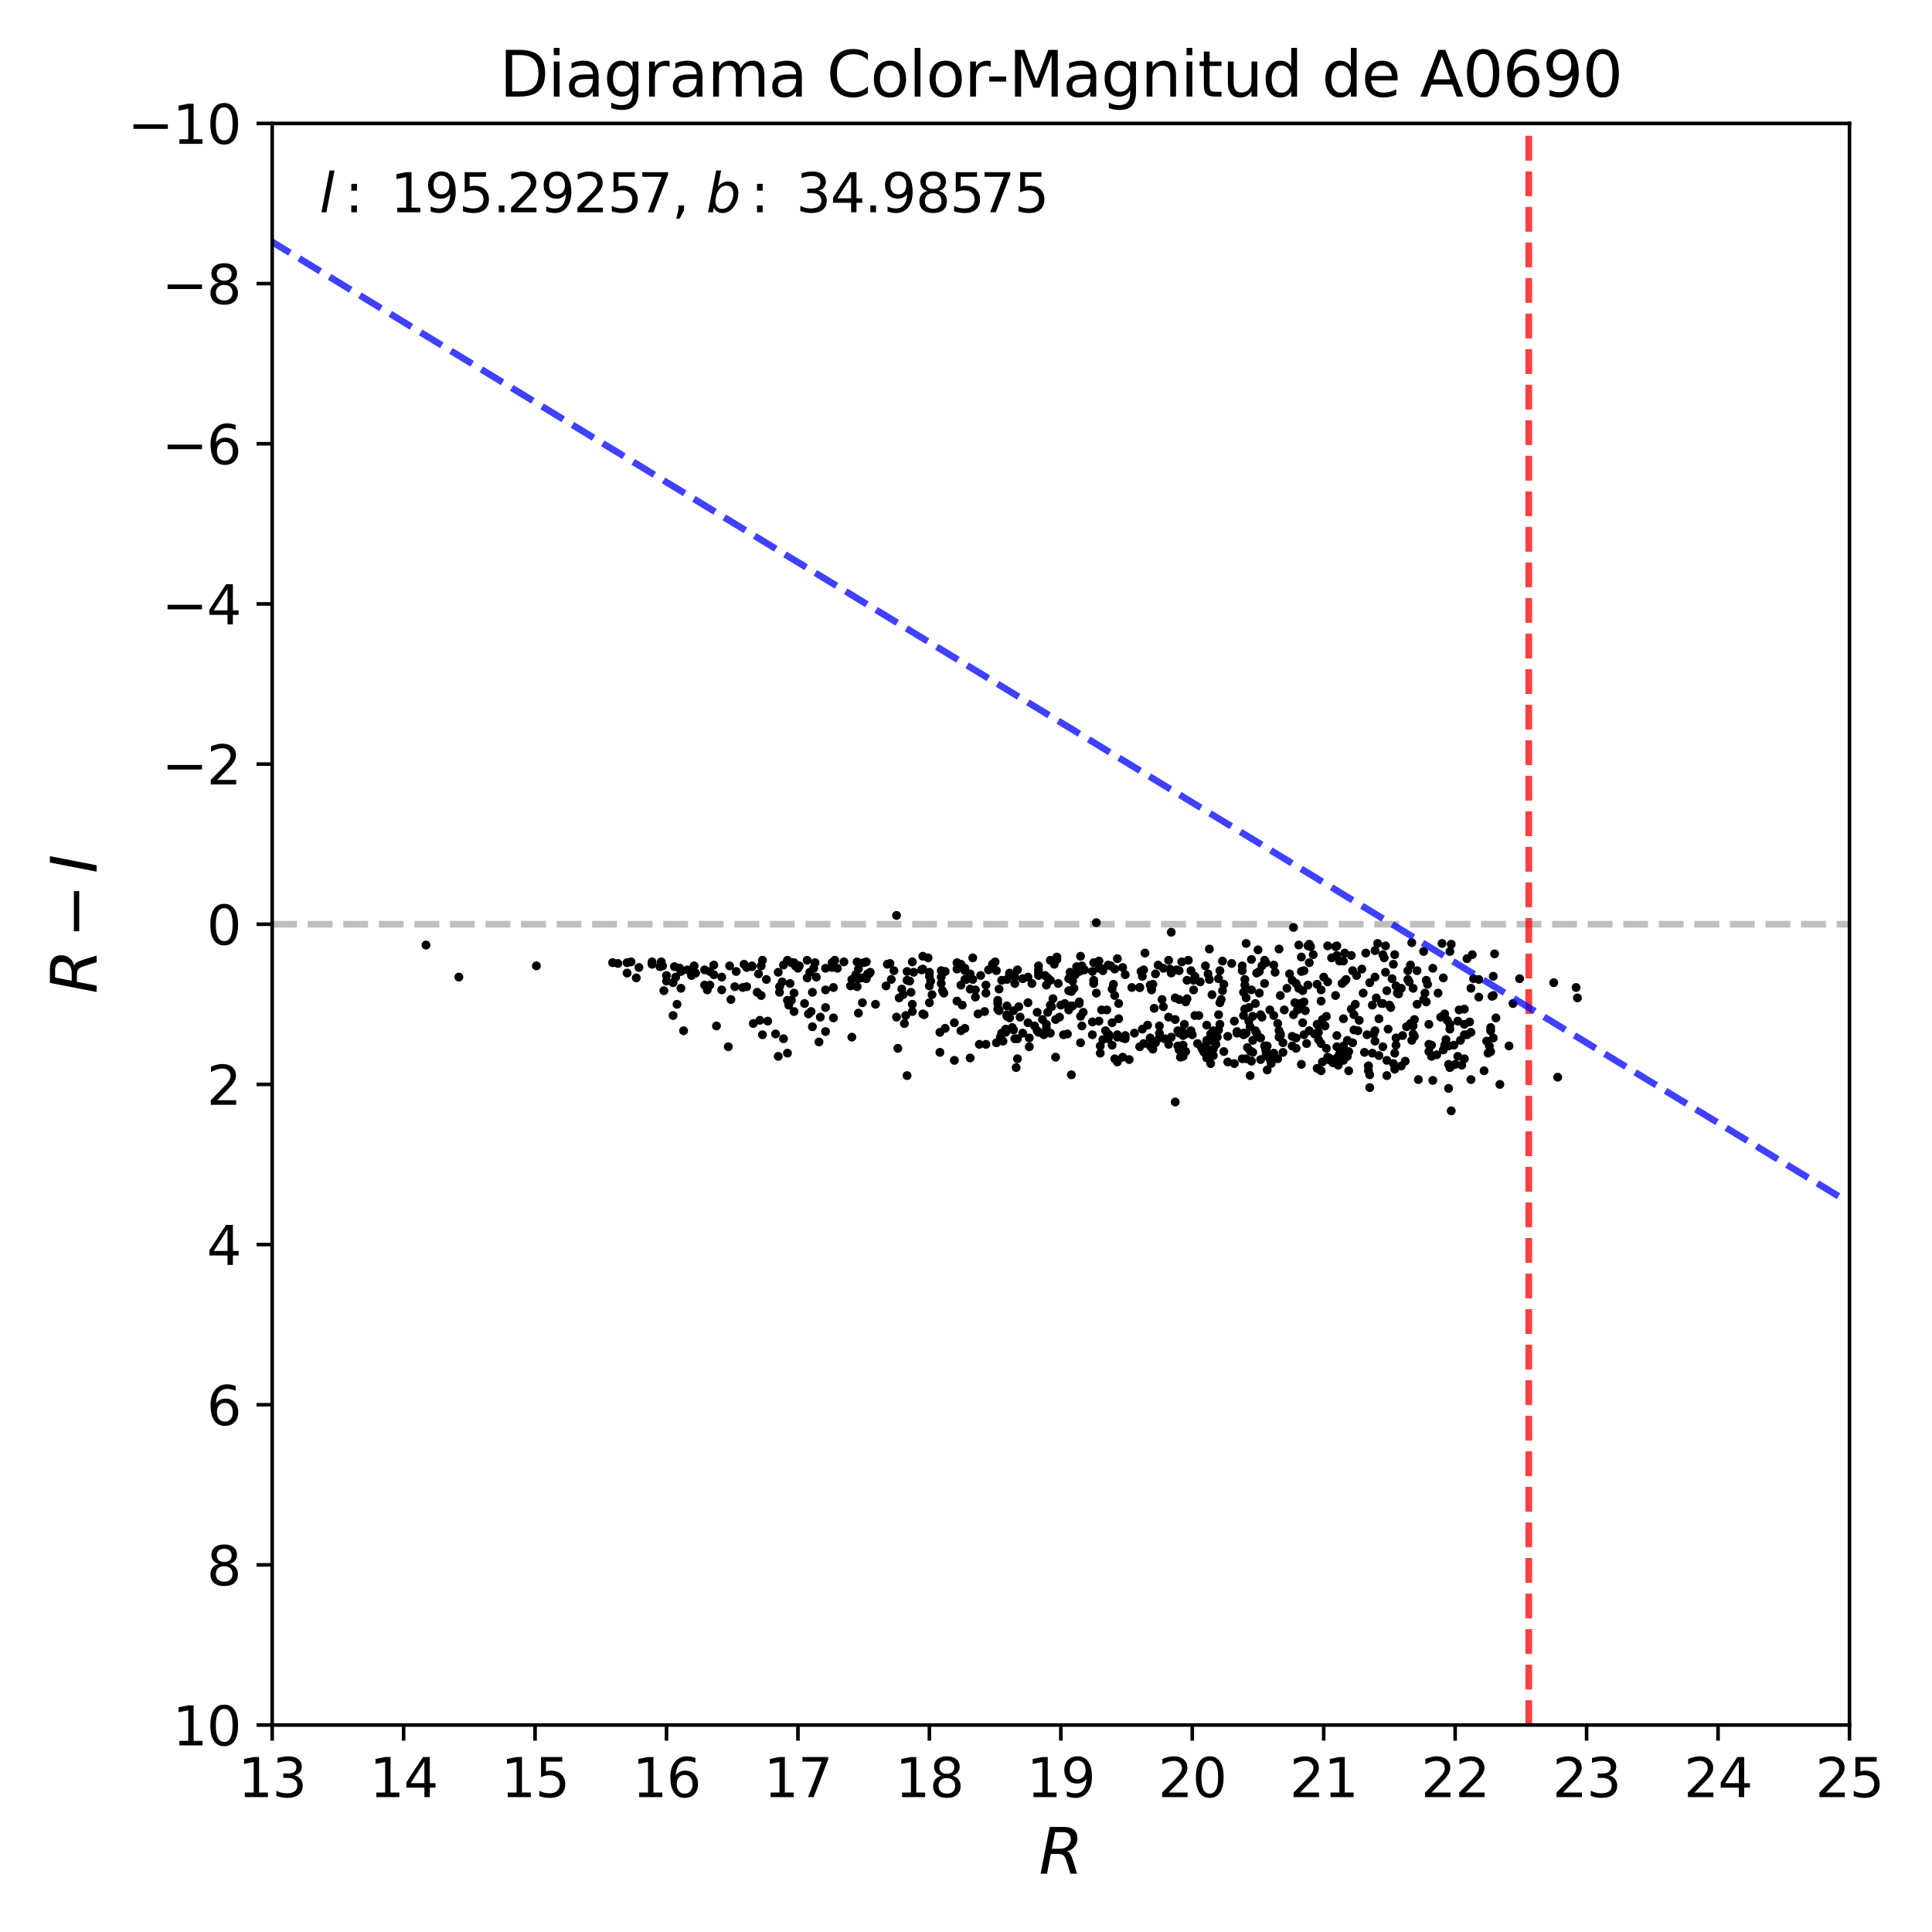 <?xml version="1.0" encoding="utf-8" standalone="no"?>
<!DOCTYPE svg PUBLIC "-//W3C//DTD SVG 1.1//EN"
  "http://www.w3.org/Graphics/SVG/1.1/DTD/svg11.dtd">
<svg xmlns:xlink="http://www.w3.org/1999/xlink" width="432pt" height="432pt" viewBox="0 0 432 432" xmlns="http://www.w3.org/2000/svg" version="1.1">
 <defs>
  <style type="text/css">*{stroke-linejoin: round; stroke-linecap: butt}</style>
 </defs>
 <g id="figure_1">
  <g id="patch_1">
   <path d="M 0 432 
L 432 432 
L 432 0 
L 0 0 
z
" style="fill: #ffffff"/>
  </g>
  <g id="axes_1">
   <g id="patch_2">
    <path d="M 60.86 385.72 
L 413.55 385.72 
L 413.55 27.6 
L 60.86 27.6 
z
" style="fill: #ffffff"/>
   </g>
   <g id="line2d_1">
    <path d="M 60.86 206.66 
L 413.55 206.66 
" clip-path="url(#p58343b9beb)" style="fill: none; stroke-dasharray: 5.55,2.4; stroke-dashoffset: 0; stroke: #000000; stroke-opacity: 0.25; stroke-width: 1.5"/>
   </g>
   <g id="PathCollection_1">
    <defs>
     <path id="m3071cca7db" d="M 0 0.5 
C 0.133 0.5 0.26 0.447 0.354 0.354 
C 0.447 0.26 0.5 0.133 0.5 0 
C 0.5 -0.133 0.447 -0.26 0.354 -0.354 
C 0.26 -0.447 0.133 -0.5 0 -0.5 
C -0.133 -0.5 -0.26 -0.447 -0.354 -0.354 
C -0.447 -0.26 -0.5 -0.133 -0.5 0 
C -0.5 0.133 -0.447 0.26 -0.354 0.354 
C -0.26 0.447 -0.133 0.5 0 0.5 
z
" style="stroke: #000000"/>
    </defs>
    <g clip-path="url(#p58343b9beb)">
     <use xlink:href="#m3071cca7db" x="296.868" y="211.495" style="stroke: #000000"/>
     <use xlink:href="#m3071cca7db" x="216.925" y="217.762" style="stroke: #000000"/>
     <use xlink:href="#m3071cca7db" x="202.818" y="240.502" style="stroke: #000000"/>
     <use xlink:href="#m3071cca7db" x="246.61" y="217.045" style="stroke: #000000"/>
     <use xlink:href="#m3071cca7db" x="218.689" y="226.715" style="stroke: #000000"/>
     <use xlink:href="#m3071cca7db" x="217.513" y="214.181" style="stroke: #000000"/>
     <use xlink:href="#m3071cca7db" x="272.768" y="229.042" style="stroke: #000000"/>
     <use xlink:href="#m3071cca7db" x="232.209" y="217.583" style="stroke: #000000"/>
     <use xlink:href="#m3071cca7db" x="242.495" y="216.866" style="stroke: #000000"/>
     <use xlink:href="#m3071cca7db" x="176.072" y="214.718" style="stroke: #000000"/>
     <use xlink:href="#m3071cca7db" x="173.427" y="231.191" style="stroke: #000000"/>
     <use xlink:href="#m3071cca7db" x="280.116" y="235.31" style="stroke: #000000"/>
     <use xlink:href="#m3071cca7db" x="201.642" y="221.164" style="stroke: #000000"/>
     <use xlink:href="#m3071cca7db" x="245.728" y="216.508" style="stroke: #000000"/>
     <use xlink:href="#m3071cca7db" x="170.488" y="214.718" style="stroke: #000000"/>
     <use xlink:href="#m3071cca7db" x="176.366" y="224.745" style="stroke: #000000"/>
     <use xlink:href="#m3071cca7db" x="259.248" y="231.012" style="stroke: #000000"/>
     <use xlink:href="#m3071cca7db" x="322.732" y="218.657" style="stroke: #000000"/>
     <use xlink:href="#m3071cca7db" x="276.589" y="230.654" style="stroke: #000000"/>
     <use xlink:href="#m3071cca7db" x="328.023" y="231.37" style="stroke: #000000"/>
     <use xlink:href="#m3071cca7db" x="207.814" y="218.299" style="stroke: #000000"/>
     <use xlink:href="#m3071cca7db" x="253.664" y="231.012" style="stroke: #000000"/>
     <use xlink:href="#m3071cca7db" x="300.689" y="219.373" style="stroke: #000000"/>
     <use xlink:href="#m3071cca7db" x="301.571" y="239.428" style="stroke: #000000"/>
     <use xlink:href="#m3071cca7db" x="201.054" y="223.134" style="stroke: #000000"/>
     <use xlink:href="#m3071cca7db" x="163.434" y="223.492" style="stroke: #000000"/>
     <use xlink:href="#m3071cca7db" x="226.918" y="219.91" style="stroke: #000000"/>
     <use xlink:href="#m3071cca7db" x="278.058" y="231.37" style="stroke: #000000"/>
     <use xlink:href="#m3071cca7db" x="257.191" y="220.269" style="stroke: #000000"/>
     <use xlink:href="#m3071cca7db" x="279.528" y="234.951" style="stroke: #000000"/>
     <use xlink:href="#m3071cca7db" x="224.273" y="232.803" style="stroke: #000000"/>
     <use xlink:href="#m3071cca7db" x="204.287" y="217.404" style="stroke: #000000"/>
     <use xlink:href="#m3071cca7db" x="282.761" y="219.91" style="stroke: #000000"/>
     <use xlink:href="#m3071cca7db" x="227.8" y="225.103" style="stroke: #000000"/>
     <use xlink:href="#m3071cca7db" x="208.402" y="222.417" style="stroke: #000000"/>
     <use xlink:href="#m3071cca7db" x="278.94" y="234.235" style="stroke: #000000"/>
     <use xlink:href="#m3071cca7db" x="286.288" y="231.191" style="stroke: #000000"/>
     <use xlink:href="#m3071cca7db" x="262.775" y="227.968" style="stroke: #000000"/>
     <use xlink:href="#m3071cca7db" x="265.126" y="224.029" style="stroke: #000000"/>
     <use xlink:href="#m3071cca7db" x="246.022" y="235.489" style="stroke: #000000"/>
     <use xlink:href="#m3071cca7db" x="263.363" y="230.475" style="stroke: #000000"/>
     <use xlink:href="#m3071cca7db" x="311.564" y="237.816" style="stroke: #000000"/>
     <use xlink:href="#m3071cca7db" x="270.123" y="234.951" style="stroke: #000000"/>
     <use xlink:href="#m3071cca7db" x="150.502" y="219.731" style="stroke: #000000"/>
     <use xlink:href="#m3071cca7db" x="238.087" y="224.387" style="stroke: #000000"/>
     <use xlink:href="#m3071cca7db" x="280.116" y="232.624" style="stroke: #000000"/>
     <use xlink:href="#m3071cca7db" x="182.538" y="218.478" style="stroke: #000000"/>
     <use xlink:href="#m3071cca7db" x="142.86" y="216.329" style="stroke: #000000"/>
     <use xlink:href="#m3071cca7db" x="179.893" y="224.387" style="stroke: #000000"/>
     <use xlink:href="#m3071cca7db" x="178.717" y="215.971" style="stroke: #000000"/>
     <use xlink:href="#m3071cca7db" x="241.32" y="217.225" style="stroke: #000000"/>
     <use xlink:href="#m3071cca7db" x="225.155" y="219.015" style="stroke: #000000"/>
     <use xlink:href="#m3071cca7db" x="257.191" y="233.877" style="stroke: #000000"/>
     <use xlink:href="#m3071cca7db" x="302.747" y="230.296" style="stroke: #000000"/>
     <use xlink:href="#m3071cca7db" x="285.994" y="212.211" style="stroke: #000000"/>
     <use xlink:href="#m3071cca7db" x="233.972" y="229.938" style="stroke: #000000"/>
     <use xlink:href="#m3071cca7db" x="313.327" y="220.985" style="stroke: #000000"/>
     <use xlink:href="#m3071cca7db" x="176.954" y="223.671" style="stroke: #000000"/>
     <use xlink:href="#m3071cca7db" x="290.99" y="217.225" style="stroke: #000000"/>
     <use xlink:href="#m3071cca7db" x="199.291" y="219.015" style="stroke: #000000"/>
     <use xlink:href="#m3071cca7db" x="318.324" y="212.748" style="stroke: #000000"/>
     <use xlink:href="#m3071cca7db" x="278.646" y="231.012" style="stroke: #000000"/>
     <use xlink:href="#m3071cca7db" x="152.853" y="230.475" style="stroke: #000000"/>
     <use xlink:href="#m3071cca7db" x="235.735" y="215.613" style="stroke: #000000"/>
     <use xlink:href="#m3071cca7db" x="305.098" y="235.31" style="stroke: #000000"/>
     <use xlink:href="#m3071cca7db" x="310.682" y="224.745" style="stroke: #000000"/>
     <use xlink:href="#m3071cca7db" x="298.926" y="231.549" style="stroke: #000000"/>
     <use xlink:href="#m3071cca7db" x="280.703" y="224.387" style="stroke: #000000"/>
     <use xlink:href="#m3071cca7db" x="264.245" y="215.076" style="stroke: #000000"/>
     <use xlink:href="#m3071cca7db" x="233.09" y="227.968" style="stroke: #000000"/>
     <use xlink:href="#m3071cca7db" x="277.764" y="215.971" style="stroke: #000000"/>
     <use xlink:href="#m3071cca7db" x="298.632" y="211.674" style="stroke: #000000"/>
     <use xlink:href="#m3071cca7db" x="168.137" y="215.971" style="stroke: #000000"/>
     <use xlink:href="#m3071cca7db" x="249.255" y="216.687" style="stroke: #000000"/>
     <use xlink:href="#m3071cca7db" x="284.23" y="237.816" style="stroke: #000000"/>
     <use xlink:href="#m3071cca7db" x="231.327" y="229.401" style="stroke: #000000"/>
     <use xlink:href="#m3071cca7db" x="247.492" y="225.819" style="stroke: #000000"/>
     <use xlink:href="#m3071cca7db" x="258.072" y="232.982" style="stroke: #000000"/>
     <use xlink:href="#m3071cca7db" x="244.553" y="215.255" style="stroke: #000000"/>
     <use xlink:href="#m3071cca7db" x="184.595" y="221.343" style="stroke: #000000"/>
     <use xlink:href="#m3071cca7db" x="312.152" y="220.448" style="stroke: #000000"/>
     <use xlink:href="#m3071cca7db" x="265.714" y="214.718" style="stroke: #000000"/>
     <use xlink:href="#m3071cca7db" x="285.994" y="230.475" style="stroke: #000000"/>
     <use xlink:href="#m3071cca7db" x="218.101" y="221.343" style="stroke: #000000"/>
     <use xlink:href="#m3071cca7db" x="281.879" y="232.087" style="stroke: #000000"/>
     <use xlink:href="#m3071cca7db" x="272.474" y="218.836" style="stroke: #000000"/>
     <use xlink:href="#m3071cca7db" x="162.846" y="234.056" style="stroke: #000000"/>
     <use xlink:href="#m3071cca7db" x="272.474" y="226.894" style="stroke: #000000"/>
     <use xlink:href="#m3071cca7db" x="174.309" y="221.88" style="stroke: #000000"/>
     <use xlink:href="#m3071cca7db" x="208.108" y="219.373" style="stroke: #000000"/>
     <use xlink:href="#m3071cca7db" x="226.33" y="229.759" style="stroke: #000000"/>
     <use xlink:href="#m3071cca7db" x="174.896" y="219.552" style="stroke: #000000"/>
     <use xlink:href="#m3071cca7db" x="154.617" y="218.12" style="stroke: #000000"/>
     <use xlink:href="#m3071cca7db" x="161.377" y="218.478" style="stroke: #000000"/>
     <use xlink:href="#m3071cca7db" x="315.972" y="229.401" style="stroke: #000000"/>
     <use xlink:href="#m3071cca7db" x="291.578" y="231.37" style="stroke: #000000"/>
     <use xlink:href="#m3071cca7db" x="253.076" y="220.806" style="stroke: #000000"/>
     <use xlink:href="#m3071cca7db" x="271.298" y="234.593" style="stroke: #000000"/>
     <use xlink:href="#m3071cca7db" x="289.815" y="232.087" style="stroke: #000000"/>
     <use xlink:href="#m3071cca7db" x="271.298" y="230.475" style="stroke: #000000"/>
     <use xlink:href="#m3071cca7db" x="327.435" y="236.742" style="stroke: #000000"/>
     <use xlink:href="#m3071cca7db" x="282.761" y="214.718" style="stroke: #000000"/>
     <use xlink:href="#m3071cca7db" x="311.27" y="218.836" style="stroke: #000000"/>
     <use xlink:href="#m3071cca7db" x="288.345" y="217.762" style="stroke: #000000"/>
     <use xlink:href="#m3071cca7db" x="176.954" y="215.255" style="stroke: #000000"/>
     <use xlink:href="#m3071cca7db" x="259.248" y="232.087" style="stroke: #000000"/>
     <use xlink:href="#m3071cca7db" x="166.961" y="216.329" style="stroke: #000000"/>
     <use xlink:href="#m3071cca7db" x="186.359" y="220.806" style="stroke: #000000"/>
     <use xlink:href="#m3071cca7db" x="273.356" y="221.522" style="stroke: #000000"/>
     <use xlink:href="#m3071cca7db" x="298.926" y="211.495" style="stroke: #000000"/>
     <use xlink:href="#m3071cca7db" x="255.427" y="230.117" style="stroke: #000000"/>
     <use xlink:href="#m3071cca7db" x="310.094" y="237.1" style="stroke: #000000"/>
     <use xlink:href="#m3071cca7db" x="303.334" y="218.12" style="stroke: #000000"/>
     <use xlink:href="#m3071cca7db" x="191.649" y="215.076" style="stroke: #000000"/>
     <use xlink:href="#m3071cca7db" x="155.498" y="217.583" style="stroke: #000000"/>
     <use xlink:href="#m3071cca7db" x="214.868" y="230.475" style="stroke: #000000"/>
     <use xlink:href="#m3071cca7db" x="210.459" y="218.478" style="stroke: #000000"/>
     <use xlink:href="#m3071cca7db" x="279.822" y="214.539" style="stroke: #000000"/>
     <use xlink:href="#m3071cca7db" x="244.259" y="231.37" style="stroke: #000000"/>
     <use xlink:href="#m3071cca7db" x="268.359" y="219.552" style="stroke: #000000"/>
     <use xlink:href="#m3071cca7db" x="296.574" y="234.414" style="stroke: #000000"/>
     <use xlink:href="#m3071cca7db" x="316.266" y="227.968" style="stroke: #000000"/>
     <use xlink:href="#m3071cca7db" x="272.768" y="224.208" style="stroke: #000000"/>
     <use xlink:href="#m3071cca7db" x="190.18" y="220.448" style="stroke: #000000"/>
     <use xlink:href="#m3071cca7db" x="257.191" y="232.087" style="stroke: #000000"/>
     <use xlink:href="#m3071cca7db" x="325.377" y="237.995" style="stroke: #000000"/>
     <use xlink:href="#m3071cca7db" x="202.23" y="228.863" style="stroke: #000000"/>
     <use xlink:href="#m3071cca7db" x="186.065" y="215.255" style="stroke: #000000"/>
     <use xlink:href="#m3071cca7db" x="304.51" y="216.687" style="stroke: #000000"/>
     <use xlink:href="#m3071cca7db" x="210.459" y="217.045" style="stroke: #000000"/>
     <use xlink:href="#m3071cca7db" x="295.399" y="221.343" style="stroke: #000000"/>
     <use xlink:href="#m3071cca7db" x="238.968" y="225.103" style="stroke: #000000"/>
     <use xlink:href="#m3071cca7db" x="305.98" y="238.354" style="stroke: #000000"/>
     <use xlink:href="#m3071cca7db" x="215.75" y="216.508" style="stroke: #000000"/>
     <use xlink:href="#m3071cca7db" x="247.786" y="215.792" style="stroke: #000000"/>
     <use xlink:href="#m3071cca7db" x="284.818" y="227.073" style="stroke: #000000"/>
     <use xlink:href="#m3071cca7db" x="260.13" y="216.508" style="stroke: #000000"/>
     <use xlink:href="#m3071cca7db" x="157.556" y="220.269" style="stroke: #000000"/>
     <use xlink:href="#m3071cca7db" x="278.352" y="225.64" style="stroke: #000000"/>
     <use xlink:href="#m3071cca7db" x="320.087" y="233.698" style="stroke: #000000"/>
     <use xlink:href="#m3071cca7db" x="303.628" y="230.475" style="stroke: #000000"/>
     <use xlink:href="#m3071cca7db" x="240.732" y="216.15" style="stroke: #000000"/>
     <use xlink:href="#m3071cca7db" x="333.313" y="235.131" style="stroke: #000000"/>
     <use xlink:href="#m3071cca7db" x="163.14" y="215.971" style="stroke: #000000"/>
     <use xlink:href="#m3071cca7db" x="290.402" y="211.316" style="stroke: #000000"/>
     <use xlink:href="#m3071cca7db" x="222.803" y="233.161" style="stroke: #000000"/>
     <use xlink:href="#m3071cca7db" x="280.997" y="217.583" style="stroke: #000000"/>
     <use xlink:href="#m3071cca7db" x="223.979" y="231.012" style="stroke: #000000"/>
     <use xlink:href="#m3071cca7db" x="152.265" y="220.985" style="stroke: #000000"/>
     <use xlink:href="#m3071cca7db" x="278.646" y="210.957" style="stroke: #000000"/>
     <use xlink:href="#m3071cca7db" x="295.399" y="233.34" style="stroke: #000000"/>
     <use xlink:href="#m3071cca7db" x="292.166" y="233.34" style="stroke: #000000"/>
     <use xlink:href="#m3071cca7db" x="223.391" y="225.998" style="stroke: #000000"/>
     <use xlink:href="#m3071cca7db" x="256.015" y="213.106" style="stroke: #000000"/>
     <use xlink:href="#m3071cca7db" x="317.148" y="241.398" style="stroke: #000000"/>
     <use xlink:href="#m3071cca7db" x="181.656" y="229.58" style="stroke: #000000"/>
     <use xlink:href="#m3071cca7db" x="309.213" y="224.387" style="stroke: #000000"/>
     <use xlink:href="#m3071cca7db" x="307.155" y="231.191" style="stroke: #000000"/>
     <use xlink:href="#m3071cca7db" x="274.531" y="231.728" style="stroke: #000000"/>
     <use xlink:href="#m3071cca7db" x="192.825" y="224.208" style="stroke: #000000"/>
     <use xlink:href="#m3071cca7db" x="289.521" y="224.208" style="stroke: #000000"/>
     <use xlink:href="#m3071cca7db" x="200.466" y="204.69" style="stroke: #000000"/>
     <use xlink:href="#m3071cca7db" x="315.385" y="215.792" style="stroke: #000000"/>
     <use xlink:href="#m3071cca7db" x="215.75" y="229.938" style="stroke: #000000"/>
     <use xlink:href="#m3071cca7db" x="247.786" y="232.266" style="stroke: #000000"/>
     <use xlink:href="#m3071cca7db" x="251.019" y="236.384" style="stroke: #000000"/>
     <use xlink:href="#m3071cca7db" x="282.173" y="215.971" style="stroke: #000000"/>
     <use xlink:href="#m3071cca7db" x="247.198" y="230.475" style="stroke: #000000"/>
     <use xlink:href="#m3071cca7db" x="258.366" y="233.161" style="stroke: #000000"/>
     <use xlink:href="#m3071cca7db" x="278.352" y="220.269" style="stroke: #000000"/>
     <use xlink:href="#m3071cca7db" x="283.055" y="215.255" style="stroke: #000000"/>
     <use xlink:href="#m3071cca7db" x="191.649" y="220.627" style="stroke: #000000"/>
     <use xlink:href="#m3071cca7db" x="216.925" y="236.563" style="stroke: #000000"/>
     <use xlink:href="#m3071cca7db" x="333.313" y="229.759" style="stroke: #000000"/>
     <use xlink:href="#m3071cca7db" x="296.281" y="229.401" style="stroke: #000000"/>
     <use xlink:href="#m3071cca7db" x="235.442" y="223.313" style="stroke: #000000"/>
     <use xlink:href="#m3071cca7db" x="234.854" y="224.745" style="stroke: #000000"/>
     <use xlink:href="#m3071cca7db" x="169.606" y="217.762" style="stroke: #000000"/>
     <use xlink:href="#m3071cca7db" x="175.19" y="215.792" style="stroke: #000000"/>
     <use xlink:href="#m3071cca7db" x="233.972" y="220.269" style="stroke: #000000"/>
     <use xlink:href="#m3071cca7db" x="285.994" y="231.907" style="stroke: #000000"/>
     <use xlink:href="#m3071cca7db" x="225.155" y="226.894" style="stroke: #000000"/>
     <use xlink:href="#m3071cca7db" x="261.305" y="233.519" style="stroke: #000000"/>
     <use xlink:href="#m3071cca7db" x="249.255" y="222.596" style="stroke: #000000"/>
     <use xlink:href="#m3071cca7db" x="325.965" y="236.205" style="stroke: #000000"/>
     <use xlink:href="#m3071cca7db" x="191.943" y="216.687" style="stroke: #000000"/>
     <use xlink:href="#m3071cca7db" x="251.019" y="232.087" style="stroke: #000000"/>
     <use xlink:href="#m3071cca7db" x="273.65" y="235.131" style="stroke: #000000"/>
     <use xlink:href="#m3071cca7db" x="261.305" y="227.431" style="stroke: #000000"/>
     <use xlink:href="#m3071cca7db" x="262.775" y="223.134" style="stroke: #000000"/>
     <use xlink:href="#m3071cca7db" x="193.707" y="218.836" style="stroke: #000000"/>
     <use xlink:href="#m3071cca7db" x="242.201" y="226.357" style="stroke: #000000"/>
     <use xlink:href="#m3071cca7db" x="191.943" y="218.836" style="stroke: #000000"/>
     <use xlink:href="#m3071cca7db" x="306.273" y="243.188" style="stroke: #000000"/>
     <use xlink:href="#m3071cca7db" x="158.731" y="217.225" style="stroke: #000000"/>
     <use xlink:href="#m3071cca7db" x="181.362" y="226.178" style="stroke: #000000"/>
     <use xlink:href="#m3071cca7db" x="309.8" y="211.495" style="stroke: #000000"/>
     <use xlink:href="#m3071cca7db" x="170.194" y="222.596" style="stroke: #000000"/>
     <use xlink:href="#m3071cca7db" x="339.779" y="218.836" style="stroke: #000000"/>
     <use xlink:href="#m3071cca7db" x="293.929" y="231.191" style="stroke: #000000"/>
     <use xlink:href="#m3071cca7db" x="175.19" y="232.266" style="stroke: #000000"/>
     <use xlink:href="#m3071cca7db" x="299.807" y="235.31" style="stroke: #000000"/>
     <use xlink:href="#m3071cca7db" x="333.901" y="218.299" style="stroke: #000000"/>
     <use xlink:href="#m3071cca7db" x="315.679" y="210.778" style="stroke: #000000"/>
     <use xlink:href="#m3071cca7db" x="227.212" y="238.712" style="stroke: #000000"/>
     <use xlink:href="#m3071cca7db" x="264.538" y="233.698" style="stroke: #000000"/>
     <use xlink:href="#m3071cca7db" x="290.696" y="224.924" style="stroke: #000000"/>
     <use xlink:href="#m3071cca7db" x="300.395" y="227.789" style="stroke: #000000"/>
     <use xlink:href="#m3071cca7db" x="324.202" y="238.712" style="stroke: #000000"/>
     <use xlink:href="#m3071cca7db" x="232.209" y="215.971" style="stroke: #000000"/>
     <use xlink:href="#m3071cca7db" x="227.506" y="236.742" style="stroke: #000000"/>
     <use xlink:href="#m3071cca7db" x="310.094" y="240.502" style="stroke: #000000"/>
     <use xlink:href="#m3071cca7db" x="329.492" y="218.836" style="stroke: #000000"/>
     <use xlink:href="#m3071cca7db" x="232.209" y="230.833" style="stroke: #000000"/>
     <use xlink:href="#m3071cca7db" x="294.517" y="220.089" style="stroke: #000000"/>
     <use xlink:href="#m3071cca7db" x="279.234" y="228.326" style="stroke: #000000"/>
     <use xlink:href="#m3071cca7db" x="248.667" y="228.684" style="stroke: #000000"/>
     <use xlink:href="#m3071cca7db" x="298.926" y="234.056" style="stroke: #000000"/>
     <use xlink:href="#m3071cca7db" x="280.703" y="230.475" style="stroke: #000000"/>
     <use xlink:href="#m3071cca7db" x="251.019" y="216.329" style="stroke: #000000"/>
     <use xlink:href="#m3071cca7db" x="306.861" y="224.745" style="stroke: #000000"/>
     <use xlink:href="#m3071cca7db" x="250.137" y="224.387" style="stroke: #000000"/>
     <use xlink:href="#m3071cca7db" x="147.857" y="215.076" style="stroke: #000000"/>
     <use xlink:href="#m3071cca7db" x="213.986" y="215.255" style="stroke: #000000"/>
     <use xlink:href="#m3071cca7db" x="304.804" y="222.059" style="stroke: #000000"/>
     <use xlink:href="#m3071cca7db" x="186.359" y="227.61" style="stroke: #000000"/>
     <use xlink:href="#m3071cca7db" x="227.506" y="216.866" style="stroke: #000000"/>
     <use xlink:href="#m3071cca7db" x="203.699" y="221.88" style="stroke: #000000"/>
     <use xlink:href="#m3071cca7db" x="270.417" y="219.015" style="stroke: #000000"/>
     <use xlink:href="#m3071cca7db" x="244.259" y="217.225" style="stroke: #000000"/>
     <use xlink:href="#m3071cca7db" x="246.022" y="233.877" style="stroke: #000000"/>
     <use xlink:href="#m3071cca7db" x="240.438" y="217.941" style="stroke: #000000"/>
     <use xlink:href="#m3071cca7db" x="323.908" y="233.877" style="stroke: #000000"/>
     <use xlink:href="#m3071cca7db" x="307.743" y="223.134" style="stroke: #000000"/>
     <use xlink:href="#m3071cca7db" x="228.682" y="231.012" style="stroke: #000000"/>
     <use xlink:href="#m3071cca7db" x="313.621" y="231.549" style="stroke: #000000"/>
     <use xlink:href="#m3071cca7db" x="306.273" y="219.731" style="stroke: #000000"/>
     <use xlink:href="#m3071cca7db" x="160.201" y="229.401" style="stroke: #000000"/>
     <use xlink:href="#m3071cca7db" x="153.735" y="216.866" style="stroke: #000000"/>
     <use xlink:href="#m3071cca7db" x="268.065" y="227.073" style="stroke: #000000"/>
     <use xlink:href="#m3071cca7db" x="164.316" y="220.627" style="stroke: #000000"/>
     <use xlink:href="#m3071cca7db" x="290.696" y="225.461" style="stroke: #000000"/>
     <use xlink:href="#m3071cca7db" x="302.159" y="225.64" style="stroke: #000000"/>
     <use xlink:href="#m3071cca7db" x="145.8" y="215.613" style="stroke: #000000"/>
     <use xlink:href="#m3071cca7db" x="207.814" y="220.448" style="stroke: #000000"/>
     <use xlink:href="#m3071cca7db" x="289.227" y="207.376" style="stroke: #000000"/>
     <use xlink:href="#m3071cca7db" x="271.298" y="236.026" style="stroke: #000000"/>
     <use xlink:href="#m3071cca7db" x="226.918" y="218.478" style="stroke: #000000"/>
     <use xlink:href="#m3071cca7db" x="261.893" y="208.451" style="stroke: #000000"/>
     <use xlink:href="#m3071cca7db" x="286.288" y="231.549" style="stroke: #000000"/>
     <use xlink:href="#m3071cca7db" x="261.893" y="231.907" style="stroke: #000000"/>
     <use xlink:href="#m3071cca7db" x="274.531" y="237.458" style="stroke: #000000"/>
     <use xlink:href="#m3071cca7db" x="299.22" y="238.175" style="stroke: #000000"/>
     <use xlink:href="#m3071cca7db" x="300.395" y="233.877" style="stroke: #000000"/>
     <use xlink:href="#m3071cca7db" x="311.858" y="239.07" style="stroke: #000000"/>
     <use xlink:href="#m3071cca7db" x="300.101" y="219.91" style="stroke: #000000"/>
     <use xlink:href="#m3071cca7db" x="279.528" y="229.58" style="stroke: #000000"/>
     <use xlink:href="#m3071cca7db" x="148.151" y="215.971" style="stroke: #000000"/>
     <use xlink:href="#m3071cca7db" x="202.524" y="227.073" style="stroke: #000000"/>
     <use xlink:href="#m3071cca7db" x="320.381" y="216.508" style="stroke: #000000"/>
     <use xlink:href="#m3071cca7db" x="310.976" y="225.282" style="stroke: #000000"/>
     <use xlink:href="#m3071cca7db" x="232.209" y="216.866" style="stroke: #000000"/>
     <use xlink:href="#m3071cca7db" x="140.215" y="217.583" style="stroke: #000000"/>
     <use xlink:href="#m3071cca7db" x="295.693" y="227.968" style="stroke: #000000"/>
     <use xlink:href="#m3071cca7db" x="313.327" y="238.354" style="stroke: #000000"/>
     <use xlink:href="#m3071cca7db" x="348.302" y="240.86" style="stroke: #000000"/>
     <use xlink:href="#m3071cca7db" x="231.915" y="230.475" style="stroke: #000000"/>
     <use xlink:href="#m3071cca7db" x="255.427" y="218.299" style="stroke: #000000"/>
     <use xlink:href="#m3071cca7db" x="174.015" y="217.404" style="stroke: #000000"/>
     <use xlink:href="#m3071cca7db" x="215.162" y="224.745" style="stroke: #000000"/>
     <use xlink:href="#m3071cca7db" x="230.739" y="219.91" style="stroke: #000000"/>
     <use xlink:href="#m3071cca7db" x="306.861" y="235.489" style="stroke: #000000"/>
     <use xlink:href="#m3071cca7db" x="241.908" y="229.401" style="stroke: #000000"/>
     <use xlink:href="#m3071cca7db" x="261.599" y="216.687" style="stroke: #000000"/>
     <use xlink:href="#m3071cca7db" x="281.585" y="217.225" style="stroke: #000000"/>
     <use xlink:href="#m3071cca7db" x="310.094" y="221.522" style="stroke: #000000"/>
     <use xlink:href="#m3071cca7db" x="299.514" y="235.668" style="stroke: #000000"/>
     <use xlink:href="#m3071cca7db" x="352.417" y="220.806" style="stroke: #000000"/>
     <use xlink:href="#m3071cca7db" x="268.947" y="234.772" style="stroke: #000000"/>
     <use xlink:href="#m3071cca7db" x="311.858" y="213.464" style="stroke: #000000"/>
     <use xlink:href="#m3071cca7db" x="266.302" y="217.045" style="stroke: #000000"/>
     <use xlink:href="#m3071cca7db" x="352.711" y="223.134" style="stroke: #000000"/>
     <use xlink:href="#m3071cca7db" x="224.861" y="230.833" style="stroke: #000000"/>
     <use xlink:href="#m3071cca7db" x="327.435" y="231.37" style="stroke: #000000"/>
     <use xlink:href="#m3071cca7db" x="182.244" y="215.255" style="stroke: #000000"/>
     <use xlink:href="#m3071cca7db" x="277.764" y="217.045" style="stroke: #000000"/>
     <use xlink:href="#m3071cca7db" x="292.754" y="230.475" style="stroke: #000000"/>
     <use xlink:href="#m3071cca7db" x="319.499" y="233.519" style="stroke: #000000"/>
     <use xlink:href="#m3071cca7db" x="267.184" y="218.299" style="stroke: #000000"/>
     <use xlink:href="#m3071cca7db" x="269.829" y="232.624" style="stroke: #000000"/>
     <use xlink:href="#m3071cca7db" x="294.811" y="230.833" style="stroke: #000000"/>
     <use xlink:href="#m3071cca7db" x="225.743" y="217.762" style="stroke: #000000"/>
     <use xlink:href="#m3071cca7db" x="301.277" y="232.624" style="stroke: #000000"/>
     <use xlink:href="#m3071cca7db" x="200.466" y="227.431" style="stroke: #000000"/>
     <use xlink:href="#m3071cca7db" x="213.986" y="216.687" style="stroke: #000000"/>
     <use xlink:href="#m3071cca7db" x="290.99" y="214.001" style="stroke: #000000"/>
     <use xlink:href="#m3071cca7db" x="347.421" y="219.731" style="stroke: #000000"/>
     <use xlink:href="#m3071cca7db" x="186.065" y="216.329" style="stroke: #000000"/>
     <use xlink:href="#m3071cca7db" x="246.61" y="232.445" style="stroke: #000000"/>
     <use xlink:href="#m3071cca7db" x="271.886" y="231.37" style="stroke: #000000"/>
     <use xlink:href="#m3071cca7db" x="223.685" y="231.907" style="stroke: #000000"/>
     <use xlink:href="#m3071cca7db" x="281.879" y="236.921" style="stroke: #000000"/>
     <use xlink:href="#m3071cca7db" x="246.316" y="216.687" style="stroke: #000000"/>
     <use xlink:href="#m3071cca7db" x="266.89" y="221.343" style="stroke: #000000"/>
     <use xlink:href="#m3071cca7db" x="176.66" y="219.91" style="stroke: #000000"/>
     <use xlink:href="#m3071cca7db" x="278.352" y="219.015" style="stroke: #000000"/>
     <use xlink:href="#m3071cca7db" x="214.868" y="220.269" style="stroke: #000000"/>
     <use xlink:href="#m3071cca7db" x="286.876" y="233.161" style="stroke: #000000"/>
     <use xlink:href="#m3071cca7db" x="333.901" y="222.596" style="stroke: #000000"/>
     <use xlink:href="#m3071cca7db" x="238.968" y="225.819" style="stroke: #000000"/>
     <use xlink:href="#m3071cca7db" x="286.288" y="222.596" style="stroke: #000000"/>
     <use xlink:href="#m3071cca7db" x="316.854" y="224.566" style="stroke: #000000"/>
     <use xlink:href="#m3071cca7db" x="227.506" y="232.266" style="stroke: #000000"/>
     <use xlink:href="#m3071cca7db" x="241.32" y="224.029" style="stroke: #000000"/>
     <use xlink:href="#m3071cca7db" x="276.001" y="237.816" style="stroke: #000000"/>
     <use xlink:href="#m3071cca7db" x="210.165" y="230.833" style="stroke: #000000"/>
     <use xlink:href="#m3071cca7db" x="289.227" y="226.894" style="stroke: #000000"/>
     <use xlink:href="#m3071cca7db" x="223.391" y="225.819" style="stroke: #000000"/>
     <use xlink:href="#m3071cca7db" x="231.915" y="226.357" style="stroke: #000000"/>
     <use xlink:href="#m3071cca7db" x="225.155" y="227.252" style="stroke: #000000"/>
     <use xlink:href="#m3071cca7db" x="261.893" y="217.583" style="stroke: #000000"/>
     <use xlink:href="#m3071cca7db" x="261.305" y="214.718" style="stroke: #000000"/>
     <use xlink:href="#m3071cca7db" x="278.646" y="223.134" style="stroke: #000000"/>
     <use xlink:href="#m3071cca7db" x="255.721" y="216.866" style="stroke: #000000"/>
     <use xlink:href="#m3071cca7db" x="234.266" y="226.357" style="stroke: #000000"/>
     <use xlink:href="#m3071cca7db" x="278.058" y="221.88" style="stroke: #000000"/>
     <use xlink:href="#m3071cca7db" x="249.843" y="231.907" style="stroke: #000000"/>
     <use xlink:href="#m3071cca7db" x="245.141" y="206.302" style="stroke: #000000"/>
     <use xlink:href="#m3071cca7db" x="151.972" y="216.508" style="stroke: #000000"/>
     <use xlink:href="#m3071cca7db" x="257.485" y="221.343" style="stroke: #000000"/>
     <use xlink:href="#m3071cca7db" x="323.614" y="228.147" style="stroke: #000000"/>
     <use xlink:href="#m3071cca7db" x="225.155" y="224.924" style="stroke: #000000"/>
     <use xlink:href="#m3071cca7db" x="270.417" y="212.211" style="stroke: #000000"/>
     <use xlink:href="#m3071cca7db" x="283.349" y="233.877" style="stroke: #000000"/>
     <use xlink:href="#m3071cca7db" x="213.398" y="237.1" style="stroke: #000000"/>
     <use xlink:href="#m3071cca7db" x="318.912" y="219.194" style="stroke: #000000"/>
     <use xlink:href="#m3071cca7db" x="295.399" y="239.428" style="stroke: #000000"/>
     <use xlink:href="#m3071cca7db" x="324.496" y="248.381" style="stroke: #000000"/>
     <use xlink:href="#m3071cca7db" x="312.152" y="232.087" style="stroke: #000000"/>
     <use xlink:href="#m3071cca7db" x="309.8" y="217.404" style="stroke: #000000"/>
     <use xlink:href="#m3071cca7db" x="288.933" y="219.194" style="stroke: #000000"/>
     <use xlink:href="#m3071cca7db" x="269.241" y="235.31" style="stroke: #000000"/>
     <use xlink:href="#m3071cca7db" x="183.126" y="232.982" style="stroke: #000000"/>
     <use xlink:href="#m3071cca7db" x="314.797" y="217.045" style="stroke: #000000"/>
     <use xlink:href="#m3071cca7db" x="298.632" y="222.596" style="stroke: #000000"/>
     <use xlink:href="#m3071cca7db" x="330.668" y="222.954" style="stroke: #000000"/>
     <use xlink:href="#m3071cca7db" x="249.843" y="237.458" style="stroke: #000000"/>
     <use xlink:href="#m3071cca7db" x="272.18" y="231.907" style="stroke: #000000"/>
     <use xlink:href="#m3071cca7db" x="191.355" y="217.941" style="stroke: #000000"/>
     <use xlink:href="#m3071cca7db" x="309.213" y="234.056" style="stroke: #000000"/>
     <use xlink:href="#m3071cca7db" x="270.123" y="235.489" style="stroke: #000000"/>
     <use xlink:href="#m3071cca7db" x="239.556" y="224.924" style="stroke: #000000"/>
     <use xlink:href="#m3071cca7db" x="199.879" y="217.045" style="stroke: #000000"/>
     <use xlink:href="#m3071cca7db" x="200.76" y="234.414" style="stroke: #000000"/>
     <use xlink:href="#m3071cca7db" x="333.901" y="232.087" style="stroke: #000000"/>
     <use xlink:href="#m3071cca7db" x="307.449" y="218.478" style="stroke: #000000"/>
     <use xlink:href="#m3071cca7db" x="203.993" y="226.178" style="stroke: #000000"/>
     <use xlink:href="#m3071cca7db" x="171.37" y="219.015" style="stroke: #000000"/>
     <use xlink:href="#m3071cca7db" x="246.316" y="225.819" style="stroke: #000000"/>
     <use xlink:href="#m3071cca7db" x="264.245" y="230.475" style="stroke: #000000"/>
     <use xlink:href="#m3071cca7db" x="244.553" y="219.194" style="stroke: #000000"/>
     <use xlink:href="#m3071cca7db" x="183.42" y="227.431" style="stroke: #000000"/>
     <use xlink:href="#m3071cca7db" x="158.144" y="221.343" style="stroke: #000000"/>
     <use xlink:href="#m3071cca7db" x="262.775" y="246.411" style="stroke: #000000"/>
     <use xlink:href="#m3071cca7db" x="234.266" y="218.657" style="stroke: #000000"/>
     <use xlink:href="#m3071cca7db" x="298.926" y="213.643" style="stroke: #000000"/>
     <use xlink:href="#m3071cca7db" x="95.247" y="211.316" style="stroke: #000000"/>
     <use xlink:href="#m3071cca7db" x="283.055" y="233.877" style="stroke: #000000"/>
     <use xlink:href="#m3071cca7db" x="236.029" y="227.968" style="stroke: #000000"/>
     <use xlink:href="#m3071cca7db" x="326.553" y="232.624" style="stroke: #000000"/>
     <use xlink:href="#m3071cca7db" x="307.449" y="212.569" style="stroke: #000000"/>
     <use xlink:href="#m3071cca7db" x="271.886" y="231.012" style="stroke: #000000"/>
     <use xlink:href="#m3071cca7db" x="281.879" y="226.894" style="stroke: #000000"/>
     <use xlink:href="#m3071cca7db" x="203.406" y="219.373" style="stroke: #000000"/>
     <use xlink:href="#m3071cca7db" x="180.481" y="214.718" style="stroke: #000000"/>
     <use xlink:href="#m3071cca7db" x="170.488" y="231.37" style="stroke: #000000"/>
     <use xlink:href="#m3071cca7db" x="293.635" y="213.464" style="stroke: #000000"/>
     <use xlink:href="#m3071cca7db" x="263.657" y="223.492" style="stroke: #000000"/>
     <use xlink:href="#m3071cca7db" x="266.596" y="231.37" style="stroke: #000000"/>
     <use xlink:href="#m3071cca7db" x="202.818" y="217.225" style="stroke: #000000"/>
     <use xlink:href="#m3071cca7db" x="214.868" y="215.613" style="stroke: #000000"/>
     <use xlink:href="#m3071cca7db" x="327.435" y="229.042" style="stroke: #000000"/>
     <use xlink:href="#m3071cca7db" x="181.656" y="221.88" style="stroke: #000000"/>
     <use xlink:href="#m3071cca7db" x="206.639" y="226.894" style="stroke: #000000"/>
     <use xlink:href="#m3071cca7db" x="198.409" y="215.613" style="stroke: #000000"/>
     <use xlink:href="#m3071cca7db" x="323.026" y="226.715" style="stroke: #000000"/>
     <use xlink:href="#m3071cca7db" x="293.048" y="211.674" style="stroke: #000000"/>
     <use xlink:href="#m3071cca7db" x="240.144" y="220.985" style="stroke: #000000"/>
     <use xlink:href="#m3071cca7db" x="218.983" y="233.519" style="stroke: #000000"/>
     <use xlink:href="#m3071cca7db" x="278.058" y="227.073" style="stroke: #000000"/>
     <use xlink:href="#m3071cca7db" x="259.248" y="229.401" style="stroke: #000000"/>
     <use xlink:href="#m3071cca7db" x="210.165" y="235.31" style="stroke: #000000"/>
     <use xlink:href="#m3071cca7db" x="326.847" y="238.175" style="stroke: #000000"/>
     <use xlink:href="#m3071cca7db" x="207.52" y="214.181" style="stroke: #000000"/>
     <use xlink:href="#m3071cca7db" x="193.119" y="215.255" style="stroke: #000000"/>
     <use xlink:href="#m3071cca7db" x="319.499" y="235.131" style="stroke: #000000"/>
     <use xlink:href="#m3071cca7db" x="273.356" y="214.897" style="stroke: #000000"/>
     <use xlink:href="#m3071cca7db" x="222.51" y="215.076" style="stroke: #000000"/>
     <use xlink:href="#m3071cca7db" x="309.506" y="214.181" style="stroke: #000000"/>
     <use xlink:href="#m3071cca7db" x="207.814" y="224.208" style="stroke: #000000"/>
     <use xlink:href="#m3071cca7db" x="298.044" y="237.637" style="stroke: #000000"/>
     <use xlink:href="#m3071cca7db" x="318.912" y="224.029" style="stroke: #000000"/>
     <use xlink:href="#m3071cca7db" x="308.331" y="227.789" style="stroke: #000000"/>
     <use xlink:href="#m3071cca7db" x="251.607" y="232.266" style="stroke: #000000"/>
     <use xlink:href="#m3071cca7db" x="315.972" y="220.985" style="stroke: #000000"/>
     <use xlink:href="#m3071cca7db" x="191.943" y="226.536" style="stroke: #000000"/>
     <use xlink:href="#m3071cca7db" x="168.137" y="216.15" style="stroke: #000000"/>
     <use xlink:href="#m3071cca7db" x="302.453" y="233.161" style="stroke: #000000"/>
     <use xlink:href="#m3071cca7db" x="251.607" y="231.549" style="stroke: #000000"/>
     <use xlink:href="#m3071cca7db" x="234.854" y="231.012" style="stroke: #000000"/>
     <use xlink:href="#m3071cca7db" x="184.595" y="230.654" style="stroke: #000000"/>
     <use xlink:href="#m3071cca7db" x="260.13" y="225.103" style="stroke: #000000"/>
     <use xlink:href="#m3071cca7db" x="323.32" y="232.445" style="stroke: #000000"/>
     <use xlink:href="#m3071cca7db" x="296.868" y="236.384" style="stroke: #000000"/>
     <use xlink:href="#m3071cca7db" x="279.822" y="237.279" style="stroke: #000000"/>
     <use xlink:href="#m3071cca7db" x="220.452" y="220.269" style="stroke: #000000"/>
     <use xlink:href="#m3071cca7db" x="223.391" y="221.164" style="stroke: #000000"/>
     <use xlink:href="#m3071cca7db" x="314.797" y="219.015" style="stroke: #000000"/>
     <use xlink:href="#m3071cca7db" x="221.04" y="216.866" style="stroke: #000000"/>
     <use xlink:href="#m3071cca7db" x="325.965" y="228.326" style="stroke: #000000"/>
     <use xlink:href="#m3071cca7db" x="279.822" y="221.343" style="stroke: #000000"/>
     <use xlink:href="#m3071cca7db" x="302.453" y="217.045" style="stroke: #000000"/>
     <use xlink:href="#m3071cca7db" x="300.689" y="213.106" style="stroke: #000000"/>
     <use xlink:href="#m3071cca7db" x="318.324" y="223.492" style="stroke: #000000"/>
     <use xlink:href="#m3071cca7db" x="213.398" y="228.684" style="stroke: #000000"/>
     <use xlink:href="#m3071cca7db" x="233.384" y="231.37" style="stroke: #000000"/>
     <use xlink:href="#m3071cca7db" x="326.259" y="225.819" style="stroke: #000000"/>
     <use xlink:href="#m3071cca7db" x="277.764" y="236.742" style="stroke: #000000"/>
     <use xlink:href="#m3071cca7db" x="285.112" y="217.404" style="stroke: #000000"/>
     <use xlink:href="#m3071cca7db" x="263.951" y="236.384" style="stroke: #000000"/>
     <use xlink:href="#m3071cca7db" x="291.578" y="224.029" style="stroke: #000000"/>
     <use xlink:href="#m3071cca7db" x="226.918" y="232.266" style="stroke: #000000"/>
     <use xlink:href="#m3071cca7db" x="166.961" y="220.627" style="stroke: #000000"/>
     <use xlink:href="#m3071cca7db" x="324.202" y="230.117" style="stroke: #000000"/>
     <use xlink:href="#m3071cca7db" x="222.803" y="217.045" style="stroke: #000000"/>
     <use xlink:href="#m3071cca7db" x="228.682" y="218.836" style="stroke: #000000"/>
     <use xlink:href="#m3071cca7db" x="296.574" y="227.252" style="stroke: #000000"/>
     <use xlink:href="#m3071cca7db" x="229.857" y="224.208" style="stroke: #000000"/>
     <use xlink:href="#m3071cca7db" x="255.133" y="217.225" style="stroke: #000000"/>
     <use xlink:href="#m3071cca7db" x="291.872" y="225.998" style="stroke: #000000"/>
     <use xlink:href="#m3071cca7db" x="309.213" y="213.464" style="stroke: #000000"/>
     <use xlink:href="#m3071cca7db" x="235.148" y="225.103" style="stroke: #000000"/>
     <use xlink:href="#m3071cca7db" x="322.732" y="234.772" style="stroke: #000000"/>
     <use xlink:href="#m3071cca7db" x="174.309" y="220.627" style="stroke: #000000"/>
     <use xlink:href="#m3071cca7db" x="241.614" y="227.252" style="stroke: #000000"/>
     <use xlink:href="#m3071cca7db" x="282.173" y="227.431" style="stroke: #000000"/>
     <use xlink:href="#m3071cca7db" x="203.993" y="224.566" style="stroke: #000000"/>
     <use xlink:href="#m3071cca7db" x="319.499" y="229.042" style="stroke: #000000"/>
     <use xlink:href="#m3071cca7db" x="180.775" y="226.715" style="stroke: #000000"/>
     <use xlink:href="#m3071cca7db" x="234.854" y="219.194" style="stroke: #000000"/>
     <use xlink:href="#m3071cca7db" x="311.858" y="235.489" style="stroke: #000000"/>
     <use xlink:href="#m3071cca7db" x="254.839" y="220.806" style="stroke: #000000"/>
     <use xlink:href="#m3071cca7db" x="297.75" y="214.181" style="stroke: #000000"/>
     <use xlink:href="#m3071cca7db" x="269.829" y="236.563" style="stroke: #000000"/>
     <use xlink:href="#m3071cca7db" x="311.564" y="215.613" style="stroke: #000000"/>
     <use xlink:href="#m3071cca7db" x="236.029" y="236.384" style="stroke: #000000"/>
     <use xlink:href="#m3071cca7db" x="286.876" y="235.31" style="stroke: #000000"/>
     <use xlink:href="#m3071cca7db" x="188.71" y="215.076" style="stroke: #000000"/>
     <use xlink:href="#m3071cca7db" x="241.32" y="224.387" style="stroke: #000000"/>
     <use xlink:href="#m3071cca7db" x="278.646" y="236.742" style="stroke: #000000"/>
     <use xlink:href="#m3071cca7db" x="206.345" y="213.822" style="stroke: #000000"/>
     <use xlink:href="#m3071cca7db" x="272.474" y="230.296" style="stroke: #000000"/>
     <use xlink:href="#m3071cca7db" x="298.926" y="236.563" style="stroke: #000000"/>
     <use xlink:href="#m3071cca7db" x="288.933" y="231.728" style="stroke: #000000"/>
     <use xlink:href="#m3071cca7db" x="307.449" y="230.475" style="stroke: #000000"/>
     <use xlink:href="#m3071cca7db" x="166.079" y="220.806" style="stroke: #000000"/>
     <use xlink:href="#m3071cca7db" x="264.538" y="236.205" style="stroke: #000000"/>
     <use xlink:href="#m3071cca7db" x="270.711" y="232.624" style="stroke: #000000"/>
     <use xlink:href="#m3071cca7db" x="291.578" y="217.045" style="stroke: #000000"/>
     <use xlink:href="#m3071cca7db" x="211.047" y="222.059" style="stroke: #000000"/>
     <use xlink:href="#m3071cca7db" x="281.291" y="212.39" style="stroke: #000000"/>
     <use xlink:href="#m3071cca7db" x="292.754" y="211.137" style="stroke: #000000"/>
     <use xlink:href="#m3071cca7db" x="283.936" y="225.819" style="stroke: #000000"/>
     <use xlink:href="#m3071cca7db" x="248.08" y="231.549" style="stroke: #000000"/>
     <use xlink:href="#m3071cca7db" x="325.084" y="233.698" style="stroke: #000000"/>
     <use xlink:href="#m3071cca7db" x="276.589" y="231.012" style="stroke: #000000"/>
     <use xlink:href="#m3071cca7db" x="246.61" y="216.687" style="stroke: #000000"/>
     <use xlink:href="#m3071cca7db" x="312.446" y="222.059" style="stroke: #000000"/>
     <use xlink:href="#m3071cca7db" x="278.058" y="231.012" style="stroke: #000000"/>
     <use xlink:href="#m3071cca7db" x="239.262" y="217.404" style="stroke: #000000"/>
     <use xlink:href="#m3071cca7db" x="258.366" y="217.762" style="stroke: #000000"/>
     <use xlink:href="#m3071cca7db" x="322.438" y="210.957" style="stroke: #000000"/>
     <use xlink:href="#m3071cca7db" x="260.424" y="232.266" style="stroke: #000000"/>
     <use xlink:href="#m3071cca7db" x="230.151" y="234.056" style="stroke: #000000"/>
     <use xlink:href="#m3071cca7db" x="328.904" y="220.985" style="stroke: #000000"/>
     <use xlink:href="#m3071cca7db" x="244.553" y="219.91" style="stroke: #000000"/>
     <use xlink:href="#m3071cca7db" x="294.811" y="229.401" style="stroke: #000000"/>
     <use xlink:href="#m3071cca7db" x="255.721" y="233.34" style="stroke: #000000"/>
     <use xlink:href="#m3071cca7db" x="169.312" y="221.88" style="stroke: #000000"/>
     <use xlink:href="#m3071cca7db" x="176.072" y="223.671" style="stroke: #000000"/>
     <use xlink:href="#m3071cca7db" x="332.725" y="235.489" style="stroke: #000000"/>
     <use xlink:href="#m3071cca7db" x="233.972" y="229.042" style="stroke: #000000"/>
     <use xlink:href="#m3071cca7db" x="268.653" y="234.235" style="stroke: #000000"/>
     <use xlink:href="#m3071cca7db" x="230.151" y="232.087" style="stroke: #000000"/>
     <use xlink:href="#m3071cca7db" x="270.711" y="231.191" style="stroke: #000000"/>
     <use xlink:href="#m3071cca7db" x="296.868" y="236.921" style="stroke: #000000"/>
     <use xlink:href="#m3071cca7db" x="302.747" y="226.894" style="stroke: #000000"/>
     <use xlink:href="#m3071cca7db" x="300.395" y="237.1" style="stroke: #000000"/>
     <use xlink:href="#m3071cca7db" x="239.556" y="240.323" style="stroke: #000000"/>
     <use xlink:href="#m3071cca7db" x="320.381" y="241.577" style="stroke: #000000"/>
     <use xlink:href="#m3071cca7db" x="159.613" y="217.941" style="stroke: #000000"/>
     <use xlink:href="#m3071cca7db" x="233.678" y="218.12" style="stroke: #000000"/>
     <use xlink:href="#m3071cca7db" x="318.618" y="222.059" style="stroke: #000000"/>
     <use xlink:href="#m3071cca7db" x="174.015" y="236.205" style="stroke: #000000"/>
     <use xlink:href="#m3071cca7db" x="207.814" y="217.404" style="stroke: #000000"/>
     <use xlink:href="#m3071cca7db" x="257.485" y="221.164" style="stroke: #000000"/>
     <use xlink:href="#m3071cca7db" x="296.868" y="219.552" style="stroke: #000000"/>
     <use xlink:href="#m3071cca7db" x="294.811" y="232.445" style="stroke: #000000"/>
     <use xlink:href="#m3071cca7db" x="295.987" y="218.478" style="stroke: #000000"/>
     <use xlink:href="#m3071cca7db" x="229.857" y="218.478" style="stroke: #000000"/>
     <use xlink:href="#m3071cca7db" x="177.542" y="215.255" style="stroke: #000000"/>
     <use xlink:href="#m3071cca7db" x="245.728" y="228.326" style="stroke: #000000"/>
     <use xlink:href="#m3071cca7db" x="149.032" y="219.373" style="stroke: #000000"/>
     <use xlink:href="#m3071cca7db" x="229.857" y="228.684" style="stroke: #000000"/>
     <use xlink:href="#m3071cca7db" x="236.323" y="214.539" style="stroke: #000000"/>
     <use xlink:href="#m3071cca7db" x="300.983" y="219.015" style="stroke: #000000"/>
     <use xlink:href="#m3071cca7db" x="180.481" y="218.657" style="stroke: #000000"/>
     <use xlink:href="#m3071cca7db" x="291.284" y="221.522" style="stroke: #000000"/>
     <use xlink:href="#m3071cca7db" x="239.85" y="224.924" style="stroke: #000000"/>
     <use xlink:href="#m3071cca7db" x="307.449" y="232.803" style="stroke: #000000"/>
     <use xlink:href="#m3071cca7db" x="263.069" y="216.866" style="stroke: #000000"/>
     <use xlink:href="#m3071cca7db" x="269.535" y="215.971" style="stroke: #000000"/>
     <use xlink:href="#m3071cca7db" x="271.886" y="233.519" style="stroke: #000000"/>
     <use xlink:href="#m3071cca7db" x="301.571" y="235.131" style="stroke: #000000"/>
     <use xlink:href="#m3071cca7db" x="228.094" y="227.431" style="stroke: #000000"/>
     <use xlink:href="#m3071cca7db" x="299.514" y="214.897" style="stroke: #000000"/>
     <use xlink:href="#m3071cca7db" x="338.309" y="224.387" style="stroke: #000000"/>
     <use xlink:href="#m3071cca7db" x="324.202" y="212.748" style="stroke: #000000"/>
     <use xlink:href="#m3071cca7db" x="324.496" y="238.354" style="stroke: #000000"/>
     <use xlink:href="#m3071cca7db" x="290.696" y="224.387" style="stroke: #000000"/>
     <use xlink:href="#m3071cca7db" x="161.377" y="221.343" style="stroke: #000000"/>
     <use xlink:href="#m3071cca7db" x="194" y="217.762" style="stroke: #000000"/>
     <use xlink:href="#m3071cca7db" x="308.331" y="236.026" style="stroke: #000000"/>
     <use xlink:href="#m3071cca7db" x="215.75" y="219.015" style="stroke: #000000"/>
     <use xlink:href="#m3071cca7db" x="312.739" y="222.238" style="stroke: #000000"/>
     <use xlink:href="#m3071cca7db" x="232.209" y="218.12" style="stroke: #000000"/>
     <use xlink:href="#m3071cca7db" x="280.116" y="227.252" style="stroke: #000000"/>
     <use xlink:href="#m3071cca7db" x="176.072" y="235.489" style="stroke: #000000"/>
     <use xlink:href="#m3071cca7db" x="241.614" y="217.045" style="stroke: #000000"/>
     <use xlink:href="#m3071cca7db" x="328.61" y="228.505" style="stroke: #000000"/>
     <use xlink:href="#m3071cca7db" x="266.302" y="230.475" style="stroke: #000000"/>
     <use xlink:href="#m3071cca7db" x="150.796" y="216.15" style="stroke: #000000"/>
     <use xlink:href="#m3071cca7db" x="316.854" y="217.045" style="stroke: #000000"/>
     <use xlink:href="#m3071cca7db" x="198.997" y="215.434" style="stroke: #000000"/>
     <use xlink:href="#m3071cca7db" x="259.836" y="223.492" style="stroke: #000000"/>
     <use xlink:href="#m3071cca7db" x="334.489" y="227.61" style="stroke: #000000"/>
     <use xlink:href="#m3071cca7db" x="324.496" y="211.137" style="stroke: #000000"/>
     <use xlink:href="#m3071cca7db" x="263.951" y="230.833" style="stroke: #000000"/>
     <use xlink:href="#m3071cca7db" x="287.757" y="220.985" style="stroke: #000000"/>
     <use xlink:href="#m3071cca7db" x="315.091" y="219.552" style="stroke: #000000"/>
     <use xlink:href="#m3071cca7db" x="263.363" y="233.877" style="stroke: #000000"/>
     <use xlink:href="#m3071cca7db" x="221.922" y="215.613" style="stroke: #000000"/>
     <use xlink:href="#m3071cca7db" x="249.843" y="231.37" style="stroke: #000000"/>
     <use xlink:href="#m3071cca7db" x="265.42" y="219.194" style="stroke: #000000"/>
     <use xlink:href="#m3071cca7db" x="177.836" y="215.971" style="stroke: #000000"/>
     <use xlink:href="#m3071cca7db" x="250.137" y="227.789" style="stroke: #000000"/>
     <use xlink:href="#m3071cca7db" x="151.09" y="218.478" style="stroke: #000000"/>
     <use xlink:href="#m3071cca7db" x="248.961" y="220.089" style="stroke: #000000"/>
     <use xlink:href="#m3071cca7db" x="271.298" y="231.012" style="stroke: #000000"/>
     <use xlink:href="#m3071cca7db" x="244.259" y="228.505" style="stroke: #000000"/>
     <use xlink:href="#m3071cca7db" x="215.75" y="217.045" style="stroke: #000000"/>
     <use xlink:href="#m3071cca7db" x="155.498" y="217.583" style="stroke: #000000"/>
     <use xlink:href="#m3071cca7db" x="249.255" y="236.742" style="stroke: #000000"/>
     <use xlink:href="#m3071cca7db" x="155.205" y="215.971" style="stroke: #000000"/>
     <use xlink:href="#m3071cca7db" x="190.474" y="231.907" style="stroke: #000000"/>
     <use xlink:href="#m3071cca7db" x="314.503" y="229.58" style="stroke: #000000"/>
     <use xlink:href="#m3071cca7db" x="149.032" y="218.12" style="stroke: #000000"/>
     <use xlink:href="#m3071cca7db" x="269.829" y="229.222" style="stroke: #000000"/>
     <use xlink:href="#m3071cca7db" x="202.818" y="219.194" style="stroke: #000000"/>
     <use xlink:href="#m3071cca7db" x="279.528" y="240.502" style="stroke: #000000"/>
     <use xlink:href="#m3071cca7db" x="248.667" y="233.698" style="stroke: #000000"/>
     <use xlink:href="#m3071cca7db" x="283.349" y="239.249" style="stroke: #000000"/>
     <use xlink:href="#m3071cca7db" x="291.284" y="228.684" style="stroke: #000000"/>
     <use xlink:href="#m3071cca7db" x="151.384" y="224.566" style="stroke: #000000"/>
     <use xlink:href="#m3071cca7db" x="140.215" y="215.255" style="stroke: #000000"/>
     <use xlink:href="#m3071cca7db" x="333.607" y="222.775" style="stroke: #000000"/>
     <use xlink:href="#m3071cca7db" x="213.986" y="223.85" style="stroke: #000000"/>
     <use xlink:href="#m3071cca7db" x="206.345" y="216.687" style="stroke: #000000"/>
     <use xlink:href="#m3071cca7db" x="333.019" y="233.877" style="stroke: #000000"/>
     <use xlink:href="#m3071cca7db" x="254.839" y="220.806" style="stroke: #000000"/>
     <use xlink:href="#m3071cca7db" x="245.728" y="214.897" style="stroke: #000000"/>
     <use xlink:href="#m3071cca7db" x="267.184" y="227.073" style="stroke: #000000"/>
     <use xlink:href="#m3071cca7db" x="223.097" y="224.387" style="stroke: #000000"/>
     <use xlink:href="#m3071cca7db" x="177.542" y="222.059" style="stroke: #000000"/>
     <use xlink:href="#m3071cca7db" x="324.202" y="229.042" style="stroke: #000000"/>
     <use xlink:href="#m3071cca7db" x="284.818" y="235.489" style="stroke: #000000"/>
     <use xlink:href="#m3071cca7db" x="186.653" y="214.718" style="stroke: #000000"/>
     <use xlink:href="#m3071cca7db" x="206.345" y="226.715" style="stroke: #000000"/>
     <use xlink:href="#m3071cca7db" x="223.097" y="223.671" style="stroke: #000000"/>
     <use xlink:href="#m3071cca7db" x="238.675" y="231.191" style="stroke: #000000"/>
     <use xlink:href="#m3071cca7db" x="288.933" y="233.877" style="stroke: #000000"/>
     <use xlink:href="#m3071cca7db" x="269.829" y="234.414" style="stroke: #000000"/>
     <use xlink:href="#m3071cca7db" x="266.89" y="219.194" style="stroke: #000000"/>
     <use xlink:href="#m3071cca7db" x="315.385" y="228.863" style="stroke: #000000"/>
     <use xlink:href="#m3071cca7db" x="237.793" y="231.37" style="stroke: #000000"/>
     <use xlink:href="#m3071cca7db" x="190.474" y="219.015" style="stroke: #000000"/>
     <use xlink:href="#m3071cca7db" x="275.413" y="215.434" style="stroke: #000000"/>
     <use xlink:href="#m3071cca7db" x="301.277" y="236.205" style="stroke: #000000"/>
     <use xlink:href="#m3071cca7db" x="157.556" y="216.866" style="stroke: #000000"/>
     <use xlink:href="#m3071cca7db" x="283.055" y="234.593" style="stroke: #000000"/>
     <use xlink:href="#m3071cca7db" x="283.055" y="234.951" style="stroke: #000000"/>
     <use xlink:href="#m3071cca7db" x="206.051" y="216.866" style="stroke: #000000"/>
     <use xlink:href="#m3071cca7db" x="295.693" y="237.458" style="stroke: #000000"/>
     <use xlink:href="#m3071cca7db" x="294.517" y="238.891" style="stroke: #000000"/>
     <use xlink:href="#m3071cca7db" x="285.7" y="228.863" style="stroke: #000000"/>
     <use xlink:href="#m3071cca7db" x="237.205" y="224.745" style="stroke: #000000"/>
     <use xlink:href="#m3071cca7db" x="272.768" y="217.045" style="stroke: #000000"/>
     <use xlink:href="#m3071cca7db" x="265.126" y="235.131" style="stroke: #000000"/>
     <use xlink:href="#m3071cca7db" x="279.234" y="225.282" style="stroke: #000000"/>
     <use xlink:href="#m3071cca7db" x="319.205" y="220.089" style="stroke: #000000"/>
     <use xlink:href="#m3071cca7db" x="300.395" y="214.897" style="stroke: #000000"/>
     <use xlink:href="#m3071cca7db" x="147.563" y="216.15" style="stroke: #000000"/>
     <use xlink:href="#m3071cca7db" x="322.145" y="227.431" style="stroke: #000000"/>
     <use xlink:href="#m3071cca7db" x="248.667" y="221.164" style="stroke: #000000"/>
     <use xlink:href="#m3071cca7db" x="217.513" y="219.015" style="stroke: #000000"/>
     <use xlink:href="#m3071cca7db" x="236.911" y="227.431" style="stroke: #000000"/>
     <use xlink:href="#m3071cca7db" x="256.603" y="229.222" style="stroke: #000000"/>
     <use xlink:href="#m3071cca7db" x="269.829" y="232.982" style="stroke: #000000"/>
     <use xlink:href="#m3071cca7db" x="329.198" y="213.464" style="stroke: #000000"/>
     <use xlink:href="#m3071cca7db" x="308.037" y="210.957" style="stroke: #000000"/>
     <use xlink:href="#m3071cca7db" x="263.657" y="234.772" style="stroke: #000000"/>
     <use xlink:href="#m3071cca7db" x="201.936" y="222.417" style="stroke: #000000"/>
     <use xlink:href="#m3071cca7db" x="328.904" y="241.398" style="stroke: #000000"/>
     <use xlink:href="#m3071cca7db" x="249.843" y="214.36" style="stroke: #000000"/>
     <use xlink:href="#m3071cca7db" x="236.323" y="214.001" style="stroke: #000000"/>
     <use xlink:href="#m3071cca7db" x="323.026" y="233.698" style="stroke: #000000"/>
     <use xlink:href="#m3071cca7db" x="241.614" y="213.822" style="stroke: #000000"/>
     <use xlink:href="#m3071cca7db" x="331.843" y="239.428" style="stroke: #000000"/>
     <use xlink:href="#m3071cca7db" x="303.04" y="224.566" style="stroke: #000000"/>
     <use xlink:href="#m3071cca7db" x="216.925" y="221.164" style="stroke: #000000"/>
     <use xlink:href="#m3071cca7db" x="203.993" y="215.076" style="stroke: #000000"/>
     <use xlink:href="#m3071cca7db" x="273.062" y="223.492" style="stroke: #000000"/>
     <use xlink:href="#m3071cca7db" x="145.8" y="215.076" style="stroke: #000000"/>
     <use xlink:href="#m3071cca7db" x="294.517" y="229.042" style="stroke: #000000"/>
     <use xlink:href="#m3071cca7db" x="257.779" y="220.089" style="stroke: #000000"/>
     <use xlink:href="#m3071cca7db" x="297.456" y="236.742" style="stroke: #000000"/>
     <use xlink:href="#m3071cca7db" x="303.922" y="228.147" style="stroke: #000000"/>
     <use xlink:href="#m3071cca7db" x="283.055" y="236.026" style="stroke: #000000"/>
     <use xlink:href="#m3071cca7db" x="287.169" y="225.819" style="stroke: #000000"/>
     <use xlink:href="#m3071cca7db" x="159.613" y="215.792" style="stroke: #000000"/>
     <use xlink:href="#m3071cca7db" x="306.273" y="240.323" style="stroke: #000000"/>
     <use xlink:href="#m3071cca7db" x="211.341" y="217.225" style="stroke: #000000"/>
     <use xlink:href="#m3071cca7db" x="305.686" y="231.37" style="stroke: #000000"/>
     <use xlink:href="#m3071cca7db" x="302.159" y="213.643" style="stroke: #000000"/>
     <use xlink:href="#m3071cca7db" x="170.194" y="215.971" style="stroke: #000000"/>
     <use xlink:href="#m3071cca7db" x="285.7" y="236.742" style="stroke: #000000"/>
     <use xlink:href="#m3071cca7db" x="169.9" y="228.147" style="stroke: #000000"/>
     <use xlink:href="#m3071cca7db" x="290.99" y="237.995" style="stroke: #000000"/>
     <use xlink:href="#m3071cca7db" x="241.908" y="215.971" style="stroke: #000000"/>
     <use xlink:href="#m3071cca7db" x="320.087" y="236.205" style="stroke: #000000"/>
     <use xlink:href="#m3071cca7db" x="216.044" y="219.015" style="stroke: #000000"/>
     <use xlink:href="#m3071cca7db" x="168.43" y="228.863" style="stroke: #000000"/>
     <use xlink:href="#m3071cca7db" x="270.123" y="217.762" style="stroke: #000000"/>
     <use xlink:href="#m3071cca7db" x="335.37" y="242.472" style="stroke: #000000"/>
     <use xlink:href="#m3071cca7db" x="151.972" y="216.508" style="stroke: #000000"/>
     <use xlink:href="#m3071cca7db" x="257.779" y="234.593" style="stroke: #000000"/>
     <use xlink:href="#m3071cca7db" x="223.097" y="225.64" style="stroke: #000000"/>
     <use xlink:href="#m3071cca7db" x="305.392" y="213.106" style="stroke: #000000"/>
     <use xlink:href="#m3071cca7db" x="328.023" y="214.36" style="stroke: #000000"/>
     <use xlink:href="#m3071cca7db" x="193.707" y="215.076" style="stroke: #000000"/>
     <use xlink:href="#m3071cca7db" x="295.399" y="223.85" style="stroke: #000000"/>
     <use xlink:href="#m3071cca7db" x="321.263" y="235.847" style="stroke: #000000"/>
     <use xlink:href="#m3071cca7db" x="263.657" y="231.012" style="stroke: #000000"/>
     <use xlink:href="#m3071cca7db" x="195.764" y="224.566" style="stroke: #000000"/>
     <use xlink:href="#m3071cca7db" x="283.936" y="236.742" style="stroke: #000000"/>
     <use xlink:href="#m3071cca7db" x="308.919" y="224.387" style="stroke: #000000"/>
     <use xlink:href="#m3071cca7db" x="238.968" y="218.836" style="stroke: #000000"/>
     <use xlink:href="#m3071cca7db" x="218.101" y="222.954" style="stroke: #000000"/>
     <use xlink:href="#m3071cca7db" x="245.141" y="222.059" style="stroke: #000000"/>
     <use xlink:href="#m3071cca7db" x="171.663" y="228.326" style="stroke: #000000"/>
     <use xlink:href="#m3071cca7db" x="282.761" y="233.877" style="stroke: #000000"/>
     <use xlink:href="#m3071cca7db" x="192.825" y="218.657" style="stroke: #000000"/>
     <use xlink:href="#m3071cca7db" x="211.341" y="229.938" style="stroke: #000000"/>
     <use xlink:href="#m3071cca7db" x="327.435" y="225.64" style="stroke: #000000"/>
     <use xlink:href="#m3071cca7db" x="178.423" y="216.508" style="stroke: #000000"/>
     <use xlink:href="#m3071cca7db" x="181.069" y="217.404" style="stroke: #000000"/>
     <use xlink:href="#m3071cca7db" x="142.273" y="218.657" style="stroke: #000000"/>
     <use xlink:href="#m3071cca7db" x="284.818" y="215.792" style="stroke: #000000"/>
     <use xlink:href="#m3071cca7db" x="310.388" y="230.117" style="stroke: #000000"/>
     <use xlink:href="#m3071cca7db" x="289.815" y="234.414" style="stroke: #000000"/>
     <use xlink:href="#m3071cca7db" x="280.997" y="231.012" style="stroke: #000000"/>
     <use xlink:href="#m3071cca7db" x="224.861" y="230.117" style="stroke: #000000"/>
     <use xlink:href="#m3071cca7db" x="158.731" y="220.269" style="stroke: #000000"/>
     <use xlink:href="#m3071cca7db" x="248.374" y="215.971" style="stroke: #000000"/>
     <use xlink:href="#m3071cca7db" x="223.979" y="219.194" style="stroke: #000000"/>
     <use xlink:href="#m3071cca7db" x="337.428" y="233.877" style="stroke: #000000"/>
     <use xlink:href="#m3071cca7db" x="210.459" y="219.91" style="stroke: #000000"/>
     <use xlink:href="#m3071cca7db" x="258.072" y="225.461" style="stroke: #000000"/>
     <use xlink:href="#m3071cca7db" x="315.679" y="232.624" style="stroke: #000000"/>
     <use xlink:href="#m3071cca7db" x="141.097" y="215.076" style="stroke: #000000"/>
     <use xlink:href="#m3071cca7db" x="239.556" y="221.701" style="stroke: #000000"/>
     <use xlink:href="#m3071cca7db" x="321.557" y="222.059" style="stroke: #000000"/>
     <use xlink:href="#m3071cca7db" x="222.216" y="215.434" style="stroke: #000000"/>
     <use xlink:href="#m3071cca7db" x="267.771" y="233.34" style="stroke: #000000"/>
     <use xlink:href="#m3071cca7db" x="220.452" y="233.519" style="stroke: #000000"/>
     <use xlink:href="#m3071cca7db" x="258.954" y="215.792" style="stroke: #000000"/>
     <use xlink:href="#m3071cca7db" x="265.126" y="231.191" style="stroke: #000000"/>
     <use xlink:href="#m3071cca7db" x="264.832" y="229.042" style="stroke: #000000"/>
     <use xlink:href="#m3071cca7db" x="164.61" y="217.225" style="stroke: #000000"/>
     <use xlink:href="#m3071cca7db" x="194.294" y="217.762" style="stroke: #000000"/>
     <use xlink:href="#m3071cca7db" x="136.982" y="215.255" style="stroke: #000000"/>
     <use xlink:href="#m3071cca7db" x="315.972" y="231.191" style="stroke: #000000"/>
     <use xlink:href="#m3071cca7db" x="264.538" y="231.549" style="stroke: #000000"/>
     <use xlink:href="#m3071cca7db" x="148.445" y="221.522" style="stroke: #000000"/>
     <use xlink:href="#m3071cca7db" x="278.352" y="225.64" style="stroke: #000000"/>
     <use xlink:href="#m3071cca7db" x="314.209" y="237.279" style="stroke: #000000"/>
     <use xlink:href="#m3071cca7db" x="271.004" y="222.417" style="stroke: #000000"/>
     <use xlink:href="#m3071cca7db" x="316.266" y="231.728" style="stroke: #000000"/>
     <use xlink:href="#m3071cca7db" x="225.743" y="217.583" style="stroke: #000000"/>
     <use xlink:href="#m3071cca7db" x="292.46" y="220.269" style="stroke: #000000"/>
     <use xlink:href="#m3071cca7db" x="330.668" y="219.015" style="stroke: #000000"/>
     <use xlink:href="#m3071cca7db" x="194.588" y="217.404" style="stroke: #000000"/>
     <use xlink:href="#m3071cca7db" x="238.968" y="221.522" style="stroke: #000000"/>
     <use xlink:href="#m3071cca7db" x="292.754" y="215.255" style="stroke: #000000"/>
     <use xlink:href="#m3071cca7db" x="281.585" y="222.059" style="stroke: #000000"/>
     <use xlink:href="#m3071cca7db" x="184.595" y="225.282" style="stroke: #000000"/>
     <use xlink:href="#m3071cca7db" x="290.402" y="220.985" style="stroke: #000000"/>
     <use xlink:href="#m3071cca7db" x="265.42" y="223.313" style="stroke: #000000"/>
     <use xlink:href="#m3071cca7db" x="220.452" y="222.059" style="stroke: #000000"/>
     <use xlink:href="#m3071cca7db" x="119.936" y="215.971" style="stroke: #000000"/>
     <use xlink:href="#m3071cca7db" x="333.313" y="230.475" style="stroke: #000000"/>
     <use xlink:href="#m3071cca7db" x="254.839" y="234.056" style="stroke: #000000"/>
     <use xlink:href="#m3071cca7db" x="138.158" y="215.434" style="stroke: #000000"/>
     <use xlink:href="#m3071cca7db" x="226.624" y="225.998" style="stroke: #000000"/>
     <use xlink:href="#m3071cca7db" x="241.614" y="233.161" style="stroke: #000000"/>
     <use xlink:href="#m3071cca7db" x="198.115" y="220.448" style="stroke: #000000"/>
     <use xlink:href="#m3071cca7db" x="166.373" y="215.613" style="stroke: #000000"/>
     <use xlink:href="#m3071cca7db" x="187.241" y="216.508" style="stroke: #000000"/>
     <use xlink:href="#m3071cca7db" x="252.488" y="236.921" style="stroke: #000000"/>
     <use xlink:href="#m3071cca7db" x="290.108" y="225.819" style="stroke: #000000"/>
     <use xlink:href="#m3071cca7db" x="152.265" y="217.225" style="stroke: #000000"/>
     <use xlink:href="#m3071cca7db" x="305.98" y="239.428" style="stroke: #000000"/>
     <use xlink:href="#m3071cca7db" x="236.617" y="219.91" style="stroke: #000000"/>
     <use xlink:href="#m3071cca7db" x="273.65" y="220.089" style="stroke: #000000"/>
     <use xlink:href="#m3071cca7db" x="226.624" y="230.296" style="stroke: #000000"/>
     <use xlink:href="#m3071cca7db" x="181.95" y="216.508" style="stroke: #000000"/>
     <use xlink:href="#m3071cca7db" x="334.195" y="213.285" style="stroke: #000000"/>
     <use xlink:href="#m3071cca7db" x="102.595" y="218.478" style="stroke: #000000"/>
     <use xlink:href="#m3071cca7db" x="328.904" y="230.833" style="stroke: #000000"/>
     <use xlink:href="#m3071cca7db" x="184.595" y="216.508" style="stroke: #000000"/>
     <use xlink:href="#m3071cca7db" x="219.277" y="218.12" style="stroke: #000000"/>
     <use xlink:href="#m3071cca7db" x="332.431" y="232.803" style="stroke: #000000"/>
     <use xlink:href="#m3071cca7db" x="289.815" y="219.91" style="stroke: #000000"/>
     <use xlink:href="#m3071cca7db" x="276.001" y="228.326" style="stroke: #000000"/>
     <use xlink:href="#m3071cca7db" x="270.711" y="237.816" style="stroke: #000000"/>
     <use xlink:href="#m3071cca7db" x="225.743" y="227.61" style="stroke: #000000"/>
     <use xlink:href="#m3071cca7db" x="263.657" y="217.045" style="stroke: #000000"/>
     <use xlink:href="#m3071cca7db" x="292.46" y="211.495" style="stroke: #000000"/>
     <use xlink:href="#m3071cca7db" x="220.158" y="226.178" style="stroke: #000000"/>
     <use xlink:href="#m3071cca7db" x="312.152" y="233.698" style="stroke: #000000"/>
     <use xlink:href="#m3071cca7db" x="210.753" y="221.522" style="stroke: #000000"/>
     <use xlink:href="#m3071cca7db" x="239.85" y="219.373" style="stroke: #000000"/>
     <use xlink:href="#m3071cca7db" x="247.786" y="231.191" style="stroke: #000000"/>
     <use xlink:href="#m3071cca7db" x="323.908" y="237.995" style="stroke: #000000"/>
     <use xlink:href="#m3071cca7db" x="323.908" y="243.367" style="stroke: #000000"/>
     <use xlink:href="#m3071cca7db" x="234.854" y="214.718" style="stroke: #000000"/>
     <use xlink:href="#m3071cca7db" x="251.607" y="217.941" style="stroke: #000000"/>
     <use xlink:href="#m3071cca7db" x="150.502" y="227.073" style="stroke: #000000"/>
     <use xlink:href="#m3071cca7db" x="177.542" y="226.178" style="stroke: #000000"/>
     <use xlink:href="#m3071cca7db" x="305.98" y="238.354" style="stroke: #000000"/>
    </g>
   </g>
   <g id="matplotlib.axis_1">
    <g id="xtick_1">
     <g id="line2d_2">
      <defs>
       <path id="md3ab055a5c" d="M 0 0 
L 0 3.5 
" style="stroke: #000000; stroke-width: 0.8"/>
      </defs>
      <g>
       <use xlink:href="#md3ab055a5c" x="60.86" y="385.72" style="stroke: #000000; stroke-width: 0.8"/>
      </g>
     </g>
     <g id="text_1">
      <!-- 13 -->
      <g transform="translate(53.225 401.838) scale(0.12 -0.12)">
       <defs>
        <path id="DejaVuSans-31" d="M 794 531 
L 1825 531 
L 1825 4091 
L 703 3866 
L 703 4441 
L 1819 4666 
L 2450 4666 
L 2450 531 
L 3481 531 
L 3481 0 
L 794 0 
L 794 531 
z
" transform="scale(0.016)"/>
        <path id="DejaVuSans-33" d="M 2597 2516 
Q 3050 2419 3304 2112 
Q 3559 1806 3559 1356 
Q 3559 666 3084 287 
Q 2609 -91 1734 -91 
Q 1441 -91 1130 -33 
Q 819 25 488 141 
L 488 750 
Q 750 597 1062 519 
Q 1375 441 1716 441 
Q 2309 441 2620 675 
Q 2931 909 2931 1356 
Q 2931 1769 2642 2001 
Q 2353 2234 1838 2234 
L 1294 2234 
L 1294 2753 
L 1863 2753 
Q 2328 2753 2575 2939 
Q 2822 3125 2822 3475 
Q 2822 3834 2567 4026 
Q 2313 4219 1838 4219 
Q 1578 4219 1281 4162 
Q 984 4106 628 3988 
L 628 4550 
Q 988 4650 1302 4700 
Q 1616 4750 1894 4750 
Q 2613 4750 3031 4423 
Q 3450 4097 3450 3541 
Q 3450 3153 3228 2886 
Q 3006 2619 2597 2516 
z
" transform="scale(0.016)"/>
       </defs>
       <use xlink:href="#DejaVuSans-31"/>
       <use xlink:href="#DejaVuSans-33" transform="translate(63.623 0)"/>
      </g>
     </g>
    </g>
    <g id="xtick_2">
     <g id="line2d_3">
      <g>
       <use xlink:href="#md3ab055a5c" x="90.251" y="385.72" style="stroke: #000000; stroke-width: 0.8"/>
      </g>
     </g>
     <g id="text_2">
      <!-- 14 -->
      <g transform="translate(82.616 401.838) scale(0.12 -0.12)">
       <defs>
        <path id="DejaVuSans-34" d="M 2419 4116 
L 825 1625 
L 2419 1625 
L 2419 4116 
z
M 2253 4666 
L 3047 4666 
L 3047 1625 
L 3713 1625 
L 3713 1100 
L 3047 1100 
L 3047 0 
L 2419 0 
L 2419 1100 
L 313 1100 
L 313 1709 
L 2253 4666 
z
" transform="scale(0.016)"/>
       </defs>
       <use xlink:href="#DejaVuSans-31"/>
       <use xlink:href="#DejaVuSans-34" transform="translate(63.623 0)"/>
      </g>
     </g>
    </g>
    <g id="xtick_3">
     <g id="line2d_4">
      <g>
       <use xlink:href="#md3ab055a5c" x="119.642" y="385.72" style="stroke: #000000; stroke-width: 0.8"/>
      </g>
     </g>
     <g id="text_3">
      <!-- 15 -->
      <g transform="translate(112.007 401.838) scale(0.12 -0.12)">
       <defs>
        <path id="DejaVuSans-35" d="M 691 4666 
L 3169 4666 
L 3169 4134 
L 1269 4134 
L 1269 2991 
Q 1406 3038 1543 3061 
Q 1681 3084 1819 3084 
Q 2600 3084 3056 2656 
Q 3513 2228 3513 1497 
Q 3513 744 3044 326 
Q 2575 -91 1722 -91 
Q 1428 -91 1123 -41 
Q 819 9 494 109 
L 494 744 
Q 775 591 1075 516 
Q 1375 441 1709 441 
Q 2250 441 2565 725 
Q 2881 1009 2881 1497 
Q 2881 1984 2565 2268 
Q 2250 2553 1709 2553 
Q 1456 2553 1204 2497 
Q 953 2441 691 2322 
L 691 4666 
z
" transform="scale(0.016)"/>
       </defs>
       <use xlink:href="#DejaVuSans-31"/>
       <use xlink:href="#DejaVuSans-35" transform="translate(63.623 0)"/>
      </g>
     </g>
    </g>
    <g id="xtick_4">
     <g id="line2d_5">
      <g>
       <use xlink:href="#md3ab055a5c" x="149.032" y="385.72" style="stroke: #000000; stroke-width: 0.8"/>
      </g>
     </g>
     <g id="text_4">
      <!-- 16 -->
      <g transform="translate(141.398 401.838) scale(0.12 -0.12)">
       <defs>
        <path id="DejaVuSans-36" d="M 2113 2584 
Q 1688 2584 1439 2293 
Q 1191 2003 1191 1497 
Q 1191 994 1439 701 
Q 1688 409 2113 409 
Q 2538 409 2786 701 
Q 3034 994 3034 1497 
Q 3034 2003 2786 2293 
Q 2538 2584 2113 2584 
z
M 3366 4563 
L 3366 3988 
Q 3128 4100 2886 4159 
Q 2644 4219 2406 4219 
Q 1781 4219 1451 3797 
Q 1122 3375 1075 2522 
Q 1259 2794 1537 2939 
Q 1816 3084 2150 3084 
Q 2853 3084 3261 2657 
Q 3669 2231 3669 1497 
Q 3669 778 3244 343 
Q 2819 -91 2113 -91 
Q 1303 -91 875 529 
Q 447 1150 447 2328 
Q 447 3434 972 4092 
Q 1497 4750 2381 4750 
Q 2619 4750 2861 4703 
Q 3103 4656 3366 4563 
z
" transform="scale(0.016)"/>
       </defs>
       <use xlink:href="#DejaVuSans-31"/>
       <use xlink:href="#DejaVuSans-36" transform="translate(63.623 0)"/>
      </g>
     </g>
    </g>
    <g id="xtick_5">
     <g id="line2d_6">
      <g>
       <use xlink:href="#md3ab055a5c" x="178.423" y="385.72" style="stroke: #000000; stroke-width: 0.8"/>
      </g>
     </g>
     <g id="text_5">
      <!-- 17 -->
      <g transform="translate(170.788 401.838) scale(0.12 -0.12)">
       <defs>
        <path id="DejaVuSans-37" d="M 525 4666 
L 3525 4666 
L 3525 4397 
L 1831 0 
L 1172 0 
L 2766 4134 
L 525 4134 
L 525 4666 
z
" transform="scale(0.016)"/>
       </defs>
       <use xlink:href="#DejaVuSans-31"/>
       <use xlink:href="#DejaVuSans-37" transform="translate(63.623 0)"/>
      </g>
     </g>
    </g>
    <g id="xtick_6">
     <g id="line2d_7">
      <g>
       <use xlink:href="#md3ab055a5c" x="207.814" y="385.72" style="stroke: #000000; stroke-width: 0.8"/>
      </g>
     </g>
     <g id="text_6">
      <!-- 18 -->
      <g transform="translate(200.179 401.838) scale(0.12 -0.12)">
       <defs>
        <path id="DejaVuSans-38" d="M 2034 2216 
Q 1584 2216 1326 1975 
Q 1069 1734 1069 1313 
Q 1069 891 1326 650 
Q 1584 409 2034 409 
Q 2484 409 2743 651 
Q 3003 894 3003 1313 
Q 3003 1734 2745 1975 
Q 2488 2216 2034 2216 
z
M 1403 2484 
Q 997 2584 770 2862 
Q 544 3141 544 3541 
Q 544 4100 942 4425 
Q 1341 4750 2034 4750 
Q 2731 4750 3128 4425 
Q 3525 4100 3525 3541 
Q 3525 3141 3298 2862 
Q 3072 2584 2669 2484 
Q 3125 2378 3379 2068 
Q 3634 1759 3634 1313 
Q 3634 634 3220 271 
Q 2806 -91 2034 -91 
Q 1263 -91 848 271 
Q 434 634 434 1313 
Q 434 1759 690 2068 
Q 947 2378 1403 2484 
z
M 1172 3481 
Q 1172 3119 1398 2916 
Q 1625 2713 2034 2713 
Q 2441 2713 2670 2916 
Q 2900 3119 2900 3481 
Q 2900 3844 2670 4047 
Q 2441 4250 2034 4250 
Q 1625 4250 1398 4047 
Q 1172 3844 1172 3481 
z
" transform="scale(0.016)"/>
       </defs>
       <use xlink:href="#DejaVuSans-31"/>
       <use xlink:href="#DejaVuSans-38" transform="translate(63.623 0)"/>
      </g>
     </g>
    </g>
    <g id="xtick_7">
     <g id="line2d_8">
      <g>
       <use xlink:href="#md3ab055a5c" x="237.205" y="385.72" style="stroke: #000000; stroke-width: 0.8"/>
      </g>
     </g>
     <g id="text_7">
      <!-- 19 -->
      <g transform="translate(229.57 401.838) scale(0.12 -0.12)">
       <defs>
        <path id="DejaVuSans-39" d="M 703 97 
L 703 672 
Q 941 559 1184 500 
Q 1428 441 1663 441 
Q 2288 441 2617 861 
Q 2947 1281 2994 2138 
Q 2813 1869 2534 1725 
Q 2256 1581 1919 1581 
Q 1219 1581 811 2004 
Q 403 2428 403 3163 
Q 403 3881 828 4315 
Q 1253 4750 1959 4750 
Q 2769 4750 3195 4129 
Q 3622 3509 3622 2328 
Q 3622 1225 3098 567 
Q 2575 -91 1691 -91 
Q 1453 -91 1209 -44 
Q 966 3 703 97 
z
M 1959 2075 
Q 2384 2075 2632 2365 
Q 2881 2656 2881 3163 
Q 2881 3666 2632 3958 
Q 2384 4250 1959 4250 
Q 1534 4250 1286 3958 
Q 1038 3666 1038 3163 
Q 1038 2656 1286 2365 
Q 1534 2075 1959 2075 
z
" transform="scale(0.016)"/>
       </defs>
       <use xlink:href="#DejaVuSans-31"/>
       <use xlink:href="#DejaVuSans-39" transform="translate(63.623 0)"/>
      </g>
     </g>
    </g>
    <g id="xtick_8">
     <g id="line2d_9">
      <g>
       <use xlink:href="#md3ab055a5c" x="266.596" y="385.72" style="stroke: #000000; stroke-width: 0.8"/>
      </g>
     </g>
     <g id="text_8">
      <!-- 20 -->
      <g transform="translate(258.961 401.838) scale(0.12 -0.12)">
       <defs>
        <path id="DejaVuSans-32" d="M 1228 531 
L 3431 531 
L 3431 0 
L 469 0 
L 469 531 
Q 828 903 1448 1529 
Q 2069 2156 2228 2338 
Q 2531 2678 2651 2914 
Q 2772 3150 2772 3378 
Q 2772 3750 2511 3984 
Q 2250 4219 1831 4219 
Q 1534 4219 1204 4116 
Q 875 4013 500 3803 
L 500 4441 
Q 881 4594 1212 4672 
Q 1544 4750 1819 4750 
Q 2544 4750 2975 4387 
Q 3406 4025 3406 3419 
Q 3406 3131 3298 2873 
Q 3191 2616 2906 2266 
Q 2828 2175 2409 1742 
Q 1991 1309 1228 531 
z
" transform="scale(0.016)"/>
        <path id="DejaVuSans-30" d="M 2034 4250 
Q 1547 4250 1301 3770 
Q 1056 3291 1056 2328 
Q 1056 1369 1301 889 
Q 1547 409 2034 409 
Q 2525 409 2770 889 
Q 3016 1369 3016 2328 
Q 3016 3291 2770 3770 
Q 2525 4250 2034 4250 
z
M 2034 4750 
Q 2819 4750 3233 4129 
Q 3647 3509 3647 2328 
Q 3647 1150 3233 529 
Q 2819 -91 2034 -91 
Q 1250 -91 836 529 
Q 422 1150 422 2328 
Q 422 3509 836 4129 
Q 1250 4750 2034 4750 
z
" transform="scale(0.016)"/>
       </defs>
       <use xlink:href="#DejaVuSans-32"/>
       <use xlink:href="#DejaVuSans-30" transform="translate(63.623 0)"/>
      </g>
     </g>
    </g>
    <g id="xtick_9">
     <g id="line2d_10">
      <g>
       <use xlink:href="#md3ab055a5c" x="295.987" y="385.72" style="stroke: #000000; stroke-width: 0.8"/>
      </g>
     </g>
     <g id="text_9">
      <!-- 21 -->
      <g transform="translate(288.352 401.838) scale(0.12 -0.12)">
       <use xlink:href="#DejaVuSans-32"/>
       <use xlink:href="#DejaVuSans-31" transform="translate(63.623 0)"/>
      </g>
     </g>
    </g>
    <g id="xtick_10">
     <g id="line2d_11">
      <g>
       <use xlink:href="#md3ab055a5c" x="325.377" y="385.72" style="stroke: #000000; stroke-width: 0.8"/>
      </g>
     </g>
     <g id="text_10">
      <!-- 22 -->
      <g transform="translate(317.743 401.838) scale(0.12 -0.12)">
       <use xlink:href="#DejaVuSans-32"/>
       <use xlink:href="#DejaVuSans-32" transform="translate(63.623 0)"/>
      </g>
     </g>
    </g>
    <g id="xtick_11">
     <g id="line2d_12">
      <g>
       <use xlink:href="#md3ab055a5c" x="354.768" y="385.72" style="stroke: #000000; stroke-width: 0.8"/>
      </g>
     </g>
     <g id="text_11">
      <!-- 23 -->
      <g transform="translate(347.133 401.838) scale(0.12 -0.12)">
       <use xlink:href="#DejaVuSans-32"/>
       <use xlink:href="#DejaVuSans-33" transform="translate(63.623 0)"/>
      </g>
     </g>
    </g>
    <g id="xtick_12">
     <g id="line2d_13">
      <g>
       <use xlink:href="#md3ab055a5c" x="384.159" y="385.72" style="stroke: #000000; stroke-width: 0.8"/>
      </g>
     </g>
     <g id="text_12">
      <!-- 24 -->
      <g transform="translate(376.524 401.838) scale(0.12 -0.12)">
       <use xlink:href="#DejaVuSans-32"/>
       <use xlink:href="#DejaVuSans-34" transform="translate(63.623 0)"/>
      </g>
     </g>
    </g>
    <g id="xtick_13">
     <g id="line2d_14">
      <g>
       <use xlink:href="#md3ab055a5c" x="413.55" y="385.72" style="stroke: #000000; stroke-width: 0.8"/>
      </g>
     </g>
     <g id="text_13">
      <!-- 25 -->
      <g transform="translate(405.915 401.838) scale(0.12 -0.12)">
       <use xlink:href="#DejaVuSans-32"/>
       <use xlink:href="#DejaVuSans-35" transform="translate(63.623 0)"/>
      </g>
     </g>
    </g>
    <g id="text_14">
     <!-- $R$ -->
     <g transform="translate(232.305 418.972) scale(0.14 -0.14)">
      <defs>
       <path id="DejaVuSans-Oblique-52" d="M 1613 4147 
L 1294 2491 
L 2106 2491 
Q 2584 2491 2879 2755 
Q 3175 3019 3175 3444 
Q 3175 3784 2976 3965 
Q 2778 4147 2406 4147 
L 1613 4147 
z
M 2772 2241 
Q 2972 2194 3105 2009 
Q 3238 1825 3413 1275 
L 3809 0 
L 3144 0 
L 2778 1197 
Q 2638 1659 2453 1815 
Q 2269 1972 1888 1972 
L 1191 1972 
L 806 0 
L 172 0 
L 1081 4666 
L 2503 4666 
Q 3150 4666 3495 4373 
Q 3841 4081 3841 3531 
Q 3841 3044 3547 2687 
Q 3253 2331 2772 2241 
z
" transform="scale(0.016)"/>
      </defs>
      <use xlink:href="#DejaVuSans-Oblique-52" transform="translate(0 0.094)"/>
     </g>
    </g>
   </g>
   <g id="matplotlib.axis_2">
    <g id="ytick_1">
     <g id="line2d_15">
      <defs>
       <path id="m8a151d231f" d="M 0 0 
L -3.5 0 
" style="stroke: #000000; stroke-width: 0.8"/>
      </defs>
      <g>
       <use xlink:href="#m8a151d231f" x="60.86" y="27.6" style="stroke: #000000; stroke-width: 0.8"/>
      </g>
     </g>
     <g id="text_15">
      <!-- −10 -->
      <g transform="translate(28.534 32.159) scale(0.12 -0.12)">
       <defs>
        <path id="DejaVuSans-2212" d="M 678 2272 
L 4684 2272 
L 4684 1741 
L 678 1741 
L 678 2272 
z
" transform="scale(0.016)"/>
       </defs>
       <use xlink:href="#DejaVuSans-2212"/>
       <use xlink:href="#DejaVuSans-31" transform="translate(83.789 0)"/>
       <use xlink:href="#DejaVuSans-30" transform="translate(147.412 0)"/>
      </g>
     </g>
    </g>
    <g id="ytick_2">
     <g id="line2d_16">
      <g>
       <use xlink:href="#m8a151d231f" x="60.86" y="63.412" style="stroke: #000000; stroke-width: 0.8"/>
      </g>
     </g>
     <g id="text_16">
      <!-- −8 -->
      <g transform="translate(36.169 67.971) scale(0.12 -0.12)">
       <use xlink:href="#DejaVuSans-2212"/>
       <use xlink:href="#DejaVuSans-38" transform="translate(83.789 0)"/>
      </g>
     </g>
    </g>
    <g id="ytick_3">
     <g id="line2d_17">
      <g>
       <use xlink:href="#m8a151d231f" x="60.86" y="99.224" style="stroke: #000000; stroke-width: 0.8"/>
      </g>
     </g>
     <g id="text_17">
      <!-- −6 -->
      <g transform="translate(36.169 103.783) scale(0.12 -0.12)">
       <use xlink:href="#DejaVuSans-2212"/>
       <use xlink:href="#DejaVuSans-36" transform="translate(83.789 0)"/>
      </g>
     </g>
    </g>
    <g id="ytick_4">
     <g id="line2d_18">
      <g>
       <use xlink:href="#m8a151d231f" x="60.86" y="135.036" style="stroke: #000000; stroke-width: 0.8"/>
      </g>
     </g>
     <g id="text_18">
      <!-- −4 -->
      <g transform="translate(36.169 139.595) scale(0.12 -0.12)">
       <use xlink:href="#DejaVuSans-2212"/>
       <use xlink:href="#DejaVuSans-34" transform="translate(83.789 0)"/>
      </g>
     </g>
    </g>
    <g id="ytick_5">
     <g id="line2d_19">
      <g>
       <use xlink:href="#m8a151d231f" x="60.86" y="170.848" style="stroke: #000000; stroke-width: 0.8"/>
      </g>
     </g>
     <g id="text_19">
      <!-- −2 -->
      <g transform="translate(36.169 175.407) scale(0.12 -0.12)">
       <use xlink:href="#DejaVuSans-2212"/>
       <use xlink:href="#DejaVuSans-32" transform="translate(83.789 0)"/>
      </g>
     </g>
    </g>
    <g id="ytick_6">
     <g id="line2d_20">
      <g>
       <use xlink:href="#m8a151d231f" x="60.86" y="206.66" style="stroke: #000000; stroke-width: 0.8"/>
      </g>
     </g>
     <g id="text_20">
      <!-- 0 -->
      <g transform="translate(46.225 211.219) scale(0.12 -0.12)">
       <use xlink:href="#DejaVuSans-30"/>
      </g>
     </g>
    </g>
    <g id="ytick_7">
     <g id="line2d_21">
      <g>
       <use xlink:href="#m8a151d231f" x="60.86" y="242.472" style="stroke: #000000; stroke-width: 0.8"/>
      </g>
     </g>
     <g id="text_21">
      <!-- 2 -->
      <g transform="translate(46.225 247.031) scale(0.12 -0.12)">
       <use xlink:href="#DejaVuSans-32"/>
      </g>
     </g>
    </g>
    <g id="ytick_8">
     <g id="line2d_22">
      <g>
       <use xlink:href="#m8a151d231f" x="60.86" y="278.284" style="stroke: #000000; stroke-width: 0.8"/>
      </g>
     </g>
     <g id="text_22">
      <!-- 4 -->
      <g transform="translate(46.225 282.843) scale(0.12 -0.12)">
       <use xlink:href="#DejaVuSans-34"/>
      </g>
     </g>
    </g>
    <g id="ytick_9">
     <g id="line2d_23">
      <g>
       <use xlink:href="#m8a151d231f" x="60.86" y="314.096" style="stroke: #000000; stroke-width: 0.8"/>
      </g>
     </g>
     <g id="text_23">
      <!-- 6 -->
      <g transform="translate(46.225 318.655) scale(0.12 -0.12)">
       <use xlink:href="#DejaVuSans-36"/>
      </g>
     </g>
    </g>
    <g id="ytick_10">
     <g id="line2d_24">
      <g>
       <use xlink:href="#m8a151d231f" x="60.86" y="349.908" style="stroke: #000000; stroke-width: 0.8"/>
      </g>
     </g>
     <g id="text_24">
      <!-- 8 -->
      <g transform="translate(46.225 354.467) scale(0.12 -0.12)">
       <use xlink:href="#DejaVuSans-38"/>
      </g>
     </g>
    </g>
    <g id="ytick_11">
     <g id="line2d_25">
      <g>
       <use xlink:href="#m8a151d231f" x="60.86" y="385.72" style="stroke: #000000; stroke-width: 0.8"/>
      </g>
     </g>
     <g id="text_25">
      <!-- 10 -->
      <g transform="translate(38.59 390.279) scale(0.12 -0.12)">
       <use xlink:href="#DejaVuSans-31"/>
       <use xlink:href="#DejaVuSans-30" transform="translate(63.623 0)"/>
      </g>
     </g>
    </g>
    <g id="text_26">
     <!-- $R-I$ -->
     <g transform="translate(21.623 222.2) rotate(-90) scale(0.14 -0.14)">
      <defs>
       <path id="DejaVuSans-Oblique-49" d="M 1081 4666 
L 1716 4666 
L 806 0 
L 172 0 
L 1081 4666 
z
" transform="scale(0.016)"/>
      </defs>
      <use xlink:href="#DejaVuSans-Oblique-52" transform="translate(0 0.094)"/>
      <use xlink:href="#DejaVuSans-2212" transform="translate(88.965 0.094)"/>
      <use xlink:href="#DejaVuSans-Oblique-49" transform="translate(192.236 0.094)"/>
     </g>
    </g>
   </g>
   <g id="line2d_26">
    <path d="M 341.836 385.72 
L 341.836 27.6 
" clip-path="url(#p58343b9beb)" style="fill: none; stroke-dasharray: 5.55,2.4; stroke-dashoffset: 0; stroke: #ff0000; stroke-opacity: 0.75; stroke-width: 1.5"/>
   </g>
   <g id="line2d_27">
    <path d="M -1 16.413 
L 412.08 268.078 
L 412.08 268.078 
" clip-path="url(#p58343b9beb)" style="fill: none; stroke-dasharray: 5.55,2.4; stroke-dashoffset: 0; stroke: #0000ff; stroke-opacity: 0.75; stroke-width: 1.5"/>
   </g>
   <g id="patch_3">
    <path d="M 60.86 385.72 
L 60.86 27.6 
" style="fill: none; stroke: #000000; stroke-width: 0.8; stroke-linejoin: miter; stroke-linecap: square"/>
   </g>
   <g id="patch_4">
    <path d="M 413.55 385.72 
L 413.55 27.6 
" style="fill: none; stroke: #000000; stroke-width: 0.8; stroke-linejoin: miter; stroke-linecap: square"/>
   </g>
   <g id="patch_5">
    <path d="M 60.86 385.72 
L 413.55 385.72 
" style="fill: none; stroke: #000000; stroke-width: 0.8; stroke-linejoin: miter; stroke-linecap: square"/>
   </g>
   <g id="patch_6">
    <path d="M 60.86 27.6 
L 413.55 27.6 
" style="fill: none; stroke: #000000; stroke-width: 0.8; stroke-linejoin: miter; stroke-linecap: square"/>
   </g>
   <g id="text_27">
    <g id="patch_7">
     <path d="M 67.481 53.917 
L 238.481 53.917 
L 238.481 34.384 
L 67.481 34.384 
z
" style="fill: #ffffff; stroke: #ffffff; stroke-linejoin: miter"/>
    </g>
    <!-- $\it{l:}$ 195.29257, $\it{b:}$ 34.98575 -->
    <g transform="translate(71.441 47.462) scale(0.12 -0.12)">
     <defs>
      <path id="DejaVuSans-Oblique-6c" d="M 1172 4863 
L 1747 4863 
L 800 0 
L 225 0 
L 1172 4863 
z
" transform="scale(0.016)"/>
      <path id="DejaVuSans-3a" d="M 750 794 
L 1409 794 
L 1409 0 
L 750 0 
L 750 794 
z
M 750 3309 
L 1409 3309 
L 1409 2516 
L 750 2516 
L 750 3309 
z
" transform="scale(0.016)"/>
      <path id="DejaVuSans-20" transform="scale(0.016)"/>
      <path id="DejaVuSans-2e" d="M 684 794 
L 1344 794 
L 1344 0 
L 684 0 
L 684 794 
z
" transform="scale(0.016)"/>
      <path id="DejaVuSans-2c" d="M 750 794 
L 1409 794 
L 1409 256 
L 897 -744 
L 494 -744 
L 750 256 
L 750 794 
z
" transform="scale(0.016)"/>
      <path id="DejaVuSans-Oblique-62" d="M 3169 2138 
Q 3169 2591 2961 2847 
Q 2753 3103 2388 3103 
Q 2122 3103 1889 2973 
Q 1656 2844 1484 2597 
Q 1303 2338 1198 1995 
Q 1094 1653 1094 1313 
Q 1094 881 1298 636 
Q 1503 391 1863 391 
Q 2134 391 2365 517 
Q 2597 644 2772 891 
Q 2950 1147 3059 1487 
Q 3169 1828 3169 2138 
z
M 1381 2969 
Q 1594 3256 1914 3420 
Q 2234 3584 2584 3584 
Q 3122 3584 3439 3221 
Q 3756 2859 3756 2241 
Q 3756 1734 3570 1259 
Q 3384 784 3041 416 
Q 2816 172 2522 40 
Q 2228 -91 1906 -91 
Q 1566 -91 1316 65 
Q 1066 222 909 531 
L 806 0 
L 231 0 
L 1178 4863 
L 1753 4863 
L 1381 2969 
z
" transform="scale(0.016)"/>
     </defs>
     <use xlink:href="#DejaVuSans-Oblique-6c" transform="translate(0 0.016)"/>
     <use xlink:href="#DejaVuSans-3a" transform="translate(47.266 0.016)"/>
     <use xlink:href="#DejaVuSans-20" transform="translate(100.439 0.016)"/>
     <use xlink:href="#DejaVuSans-31" transform="translate(132.227 0.016)"/>
     <use xlink:href="#DejaVuSans-39" transform="translate(195.85 0.016)"/>
     <use xlink:href="#DejaVuSans-35" transform="translate(259.473 0.016)"/>
     <use xlink:href="#DejaVuSans-2e" transform="translate(323.096 0.016)"/>
     <use xlink:href="#DejaVuSans-32" transform="translate(349.383 0.016)"/>
     <use xlink:href="#DejaVuSans-39" transform="translate(411.256 0.016)"/>
     <use xlink:href="#DejaVuSans-32" transform="translate(473.129 0.016)"/>
     <use xlink:href="#DejaVuSans-35" transform="translate(536.752 0.016)"/>
     <use xlink:href="#DejaVuSans-37" transform="translate(593.125 0.016)"/>
     <use xlink:href="#DejaVuSans-2c" transform="translate(656.748 0.016)"/>
     <use xlink:href="#DejaVuSans-20" transform="translate(688.535 0.016)"/>
     <use xlink:href="#DejaVuSans-Oblique-62" transform="translate(720.322 0.016)"/>
     <use xlink:href="#DejaVuSans-3a" transform="translate(803.281 0.016)"/>
     <use xlink:href="#DejaVuSans-20" transform="translate(856.455 0.016)"/>
     <use xlink:href="#DejaVuSans-33" transform="translate(888.242 0.016)"/>
     <use xlink:href="#DejaVuSans-34" transform="translate(951.865 0.016)"/>
     <use xlink:href="#DejaVuSans-2e" transform="translate(1015.488 0.016)"/>
     <use xlink:href="#DejaVuSans-39" transform="translate(1047.275 0.016)"/>
     <use xlink:href="#DejaVuSans-38" transform="translate(1110.898 0.016)"/>
     <use xlink:href="#DejaVuSans-35" transform="translate(1174.521 0.016)"/>
     <use xlink:href="#DejaVuSans-37" transform="translate(1230.895 0.016)"/>
     <use xlink:href="#DejaVuSans-35" transform="translate(1294.518 0.016)"/>
    </g>
   </g>
   <g id="text_28">
    <!-- Diagrama Color-Magnitud de A0690 -->
    <g transform="translate(111.698 21.6) scale(0.14 -0.14)">
     <defs>
      <path id="DejaVuSans-44" d="M 1259 4147 
L 1259 519 
L 2022 519 
Q 2988 519 3436 956 
Q 3884 1394 3884 2338 
Q 3884 3275 3436 3711 
Q 2988 4147 2022 4147 
L 1259 4147 
z
M 628 4666 
L 1925 4666 
Q 3281 4666 3915 4102 
Q 4550 3538 4550 2338 
Q 4550 1131 3912 565 
Q 3275 0 1925 0 
L 628 0 
L 628 4666 
z
" transform="scale(0.016)"/>
      <path id="DejaVuSans-69" d="M 603 3500 
L 1178 3500 
L 1178 0 
L 603 0 
L 603 3500 
z
M 603 4863 
L 1178 4863 
L 1178 4134 
L 603 4134 
L 603 4863 
z
" transform="scale(0.016)"/>
      <path id="DejaVuSans-61" d="M 2194 1759 
Q 1497 1759 1228 1600 
Q 959 1441 959 1056 
Q 959 750 1161 570 
Q 1363 391 1709 391 
Q 2188 391 2477 730 
Q 2766 1069 2766 1631 
L 2766 1759 
L 2194 1759 
z
M 3341 1997 
L 3341 0 
L 2766 0 
L 2766 531 
Q 2569 213 2275 61 
Q 1981 -91 1556 -91 
Q 1019 -91 701 211 
Q 384 513 384 1019 
Q 384 1609 779 1909 
Q 1175 2209 1959 2209 
L 2766 2209 
L 2766 2266 
Q 2766 2663 2505 2880 
Q 2244 3097 1772 3097 
Q 1472 3097 1187 3025 
Q 903 2953 641 2809 
L 641 3341 
Q 956 3463 1253 3523 
Q 1550 3584 1831 3584 
Q 2591 3584 2966 3190 
Q 3341 2797 3341 1997 
z
" transform="scale(0.016)"/>
      <path id="DejaVuSans-67" d="M 2906 1791 
Q 2906 2416 2648 2759 
Q 2391 3103 1925 3103 
Q 1463 3103 1205 2759 
Q 947 2416 947 1791 
Q 947 1169 1205 825 
Q 1463 481 1925 481 
Q 2391 481 2648 825 
Q 2906 1169 2906 1791 
z
M 3481 434 
Q 3481 -459 3084 -895 
Q 2688 -1331 1869 -1331 
Q 1566 -1331 1297 -1286 
Q 1028 -1241 775 -1147 
L 775 -588 
Q 1028 -725 1275 -790 
Q 1522 -856 1778 -856 
Q 2344 -856 2625 -561 
Q 2906 -266 2906 331 
L 2906 616 
Q 2728 306 2450 153 
Q 2172 0 1784 0 
Q 1141 0 747 490 
Q 353 981 353 1791 
Q 353 2603 747 3093 
Q 1141 3584 1784 3584 
Q 2172 3584 2450 3431 
Q 2728 3278 2906 2969 
L 2906 3500 
L 3481 3500 
L 3481 434 
z
" transform="scale(0.016)"/>
      <path id="DejaVuSans-72" d="M 2631 2963 
Q 2534 3019 2420 3045 
Q 2306 3072 2169 3072 
Q 1681 3072 1420 2755 
Q 1159 2438 1159 1844 
L 1159 0 
L 581 0 
L 581 3500 
L 1159 3500 
L 1159 2956 
Q 1341 3275 1631 3429 
Q 1922 3584 2338 3584 
Q 2397 3584 2469 3576 
Q 2541 3569 2628 3553 
L 2631 2963 
z
" transform="scale(0.016)"/>
      <path id="DejaVuSans-6d" d="M 3328 2828 
Q 3544 3216 3844 3400 
Q 4144 3584 4550 3584 
Q 5097 3584 5394 3201 
Q 5691 2819 5691 2113 
L 5691 0 
L 5113 0 
L 5113 2094 
Q 5113 2597 4934 2840 
Q 4756 3084 4391 3084 
Q 3944 3084 3684 2787 
Q 3425 2491 3425 1978 
L 3425 0 
L 2847 0 
L 2847 2094 
Q 2847 2600 2669 2842 
Q 2491 3084 2119 3084 
Q 1678 3084 1418 2786 
Q 1159 2488 1159 1978 
L 1159 0 
L 581 0 
L 581 3500 
L 1159 3500 
L 1159 2956 
Q 1356 3278 1631 3431 
Q 1906 3584 2284 3584 
Q 2666 3584 2933 3390 
Q 3200 3197 3328 2828 
z
" transform="scale(0.016)"/>
      <path id="DejaVuSans-43" d="M 4122 4306 
L 4122 3641 
Q 3803 3938 3442 4084 
Q 3081 4231 2675 4231 
Q 1875 4231 1450 3742 
Q 1025 3253 1025 2328 
Q 1025 1406 1450 917 
Q 1875 428 2675 428 
Q 3081 428 3442 575 
Q 3803 722 4122 1019 
L 4122 359 
Q 3791 134 3420 21 
Q 3050 -91 2638 -91 
Q 1578 -91 968 557 
Q 359 1206 359 2328 
Q 359 3453 968 4101 
Q 1578 4750 2638 4750 
Q 3056 4750 3426 4639 
Q 3797 4528 4122 4306 
z
" transform="scale(0.016)"/>
      <path id="DejaVuSans-6f" d="M 1959 3097 
Q 1497 3097 1228 2736 
Q 959 2375 959 1747 
Q 959 1119 1226 758 
Q 1494 397 1959 397 
Q 2419 397 2687 759 
Q 2956 1122 2956 1747 
Q 2956 2369 2687 2733 
Q 2419 3097 1959 3097 
z
M 1959 3584 
Q 2709 3584 3137 3096 
Q 3566 2609 3566 1747 
Q 3566 888 3137 398 
Q 2709 -91 1959 -91 
Q 1206 -91 779 398 
Q 353 888 353 1747 
Q 353 2609 779 3096 
Q 1206 3584 1959 3584 
z
" transform="scale(0.016)"/>
      <path id="DejaVuSans-6c" d="M 603 4863 
L 1178 4863 
L 1178 0 
L 603 0 
L 603 4863 
z
" transform="scale(0.016)"/>
      <path id="DejaVuSans-2d" d="M 313 2009 
L 1997 2009 
L 1997 1497 
L 313 1497 
L 313 2009 
z
" transform="scale(0.016)"/>
      <path id="DejaVuSans-4d" d="M 628 4666 
L 1569 4666 
L 2759 1491 
L 3956 4666 
L 4897 4666 
L 4897 0 
L 4281 0 
L 4281 4097 
L 3078 897 
L 2444 897 
L 1241 4097 
L 1241 0 
L 628 0 
L 628 4666 
z
" transform="scale(0.016)"/>
      <path id="DejaVuSans-6e" d="M 3513 2113 
L 3513 0 
L 2938 0 
L 2938 2094 
Q 2938 2591 2744 2837 
Q 2550 3084 2163 3084 
Q 1697 3084 1428 2787 
Q 1159 2491 1159 1978 
L 1159 0 
L 581 0 
L 581 3500 
L 1159 3500 
L 1159 2956 
Q 1366 3272 1645 3428 
Q 1925 3584 2291 3584 
Q 2894 3584 3203 3211 
Q 3513 2838 3513 2113 
z
" transform="scale(0.016)"/>
      <path id="DejaVuSans-74" d="M 1172 4494 
L 1172 3500 
L 2356 3500 
L 2356 3053 
L 1172 3053 
L 1172 1153 
Q 1172 725 1289 603 
Q 1406 481 1766 481 
L 2356 481 
L 2356 0 
L 1766 0 
Q 1100 0 847 248 
Q 594 497 594 1153 
L 594 3053 
L 172 3053 
L 172 3500 
L 594 3500 
L 594 4494 
L 1172 4494 
z
" transform="scale(0.016)"/>
      <path id="DejaVuSans-75" d="M 544 1381 
L 544 3500 
L 1119 3500 
L 1119 1403 
Q 1119 906 1312 657 
Q 1506 409 1894 409 
Q 2359 409 2629 706 
Q 2900 1003 2900 1516 
L 2900 3500 
L 3475 3500 
L 3475 0 
L 2900 0 
L 2900 538 
Q 2691 219 2414 64 
Q 2138 -91 1772 -91 
Q 1169 -91 856 284 
Q 544 659 544 1381 
z
M 1991 3584 
L 1991 3584 
z
" transform="scale(0.016)"/>
      <path id="DejaVuSans-64" d="M 2906 2969 
L 2906 4863 
L 3481 4863 
L 3481 0 
L 2906 0 
L 2906 525 
Q 2725 213 2448 61 
Q 2172 -91 1784 -91 
Q 1150 -91 751 415 
Q 353 922 353 1747 
Q 353 2572 751 3078 
Q 1150 3584 1784 3584 
Q 2172 3584 2448 3432 
Q 2725 3281 2906 2969 
z
M 947 1747 
Q 947 1113 1208 752 
Q 1469 391 1925 391 
Q 2381 391 2643 752 
Q 2906 1113 2906 1747 
Q 2906 2381 2643 2742 
Q 2381 3103 1925 3103 
Q 1469 3103 1208 2742 
Q 947 2381 947 1747 
z
" transform="scale(0.016)"/>
      <path id="DejaVuSans-65" d="M 3597 1894 
L 3597 1613 
L 953 1613 
Q 991 1019 1311 708 
Q 1631 397 2203 397 
Q 2534 397 2845 478 
Q 3156 559 3463 722 
L 3463 178 
Q 3153 47 2828 -22 
Q 2503 -91 2169 -91 
Q 1331 -91 842 396 
Q 353 884 353 1716 
Q 353 2575 817 3079 
Q 1281 3584 2069 3584 
Q 2775 3584 3186 3129 
Q 3597 2675 3597 1894 
z
M 3022 2063 
Q 3016 2534 2758 2815 
Q 2500 3097 2075 3097 
Q 1594 3097 1305 2825 
Q 1016 2553 972 2059 
L 3022 2063 
z
" transform="scale(0.016)"/>
      <path id="DejaVuSans-41" d="M 2188 4044 
L 1331 1722 
L 3047 1722 
L 2188 4044 
z
M 1831 4666 
L 2547 4666 
L 4325 0 
L 3669 0 
L 3244 1197 
L 1141 1197 
L 716 0 
L 50 0 
L 1831 4666 
z
" transform="scale(0.016)"/>
     </defs>
     <use xlink:href="#DejaVuSans-44"/>
     <use xlink:href="#DejaVuSans-69" transform="translate(77.002 0)"/>
     <use xlink:href="#DejaVuSans-61" transform="translate(104.785 0)"/>
     <use xlink:href="#DejaVuSans-67" transform="translate(166.064 0)"/>
     <use xlink:href="#DejaVuSans-72" transform="translate(229.541 0)"/>
     <use xlink:href="#DejaVuSans-61" transform="translate(270.654 0)"/>
     <use xlink:href="#DejaVuSans-6d" transform="translate(331.934 0)"/>
     <use xlink:href="#DejaVuSans-61" transform="translate(429.346 0)"/>
     <use xlink:href="#DejaVuSans-20" transform="translate(490.625 0)"/>
     <use xlink:href="#DejaVuSans-43" transform="translate(522.412 0)"/>
     <use xlink:href="#DejaVuSans-6f" transform="translate(592.236 0)"/>
     <use xlink:href="#DejaVuSans-6c" transform="translate(653.418 0)"/>
     <use xlink:href="#DejaVuSans-6f" transform="translate(681.201 0)"/>
     <use xlink:href="#DejaVuSans-72" transform="translate(742.383 0)"/>
     <use xlink:href="#DejaVuSans-2d" transform="translate(777.121 0)"/>
     <use xlink:href="#DejaVuSans-4d" transform="translate(813.205 0)"/>
     <use xlink:href="#DejaVuSans-61" transform="translate(899.484 0)"/>
     <use xlink:href="#DejaVuSans-67" transform="translate(960.764 0)"/>
     <use xlink:href="#DejaVuSans-6e" transform="translate(1024.24 0)"/>
     <use xlink:href="#DejaVuSans-69" transform="translate(1087.619 0)"/>
     <use xlink:href="#DejaVuSans-74" transform="translate(1115.402 0)"/>
     <use xlink:href="#DejaVuSans-75" transform="translate(1154.611 0)"/>
     <use xlink:href="#DejaVuSans-64" transform="translate(1217.99 0)"/>
     <use xlink:href="#DejaVuSans-20" transform="translate(1281.467 0)"/>
     <use xlink:href="#DejaVuSans-64" transform="translate(1313.254 0)"/>
     <use xlink:href="#DejaVuSans-65" transform="translate(1376.73 0)"/>
     <use xlink:href="#DejaVuSans-20" transform="translate(1438.254 0)"/>
     <use xlink:href="#DejaVuSans-41" transform="translate(1470.041 0)"/>
     <use xlink:href="#DejaVuSans-30" transform="translate(1538.449 0)"/>
     <use xlink:href="#DejaVuSans-36" transform="translate(1602.072 0)"/>
     <use xlink:href="#DejaVuSans-39" transform="translate(1665.695 0)"/>
     <use xlink:href="#DejaVuSans-30" transform="translate(1729.318 0)"/>
    </g>
   </g>
  </g>
 </g>
 <defs>
  <clipPath id="p58343b9beb">
   <rect x="60.86" y="27.6" width="352.69" height="358.12"/>
  </clipPath>
 </defs>
</svg>
